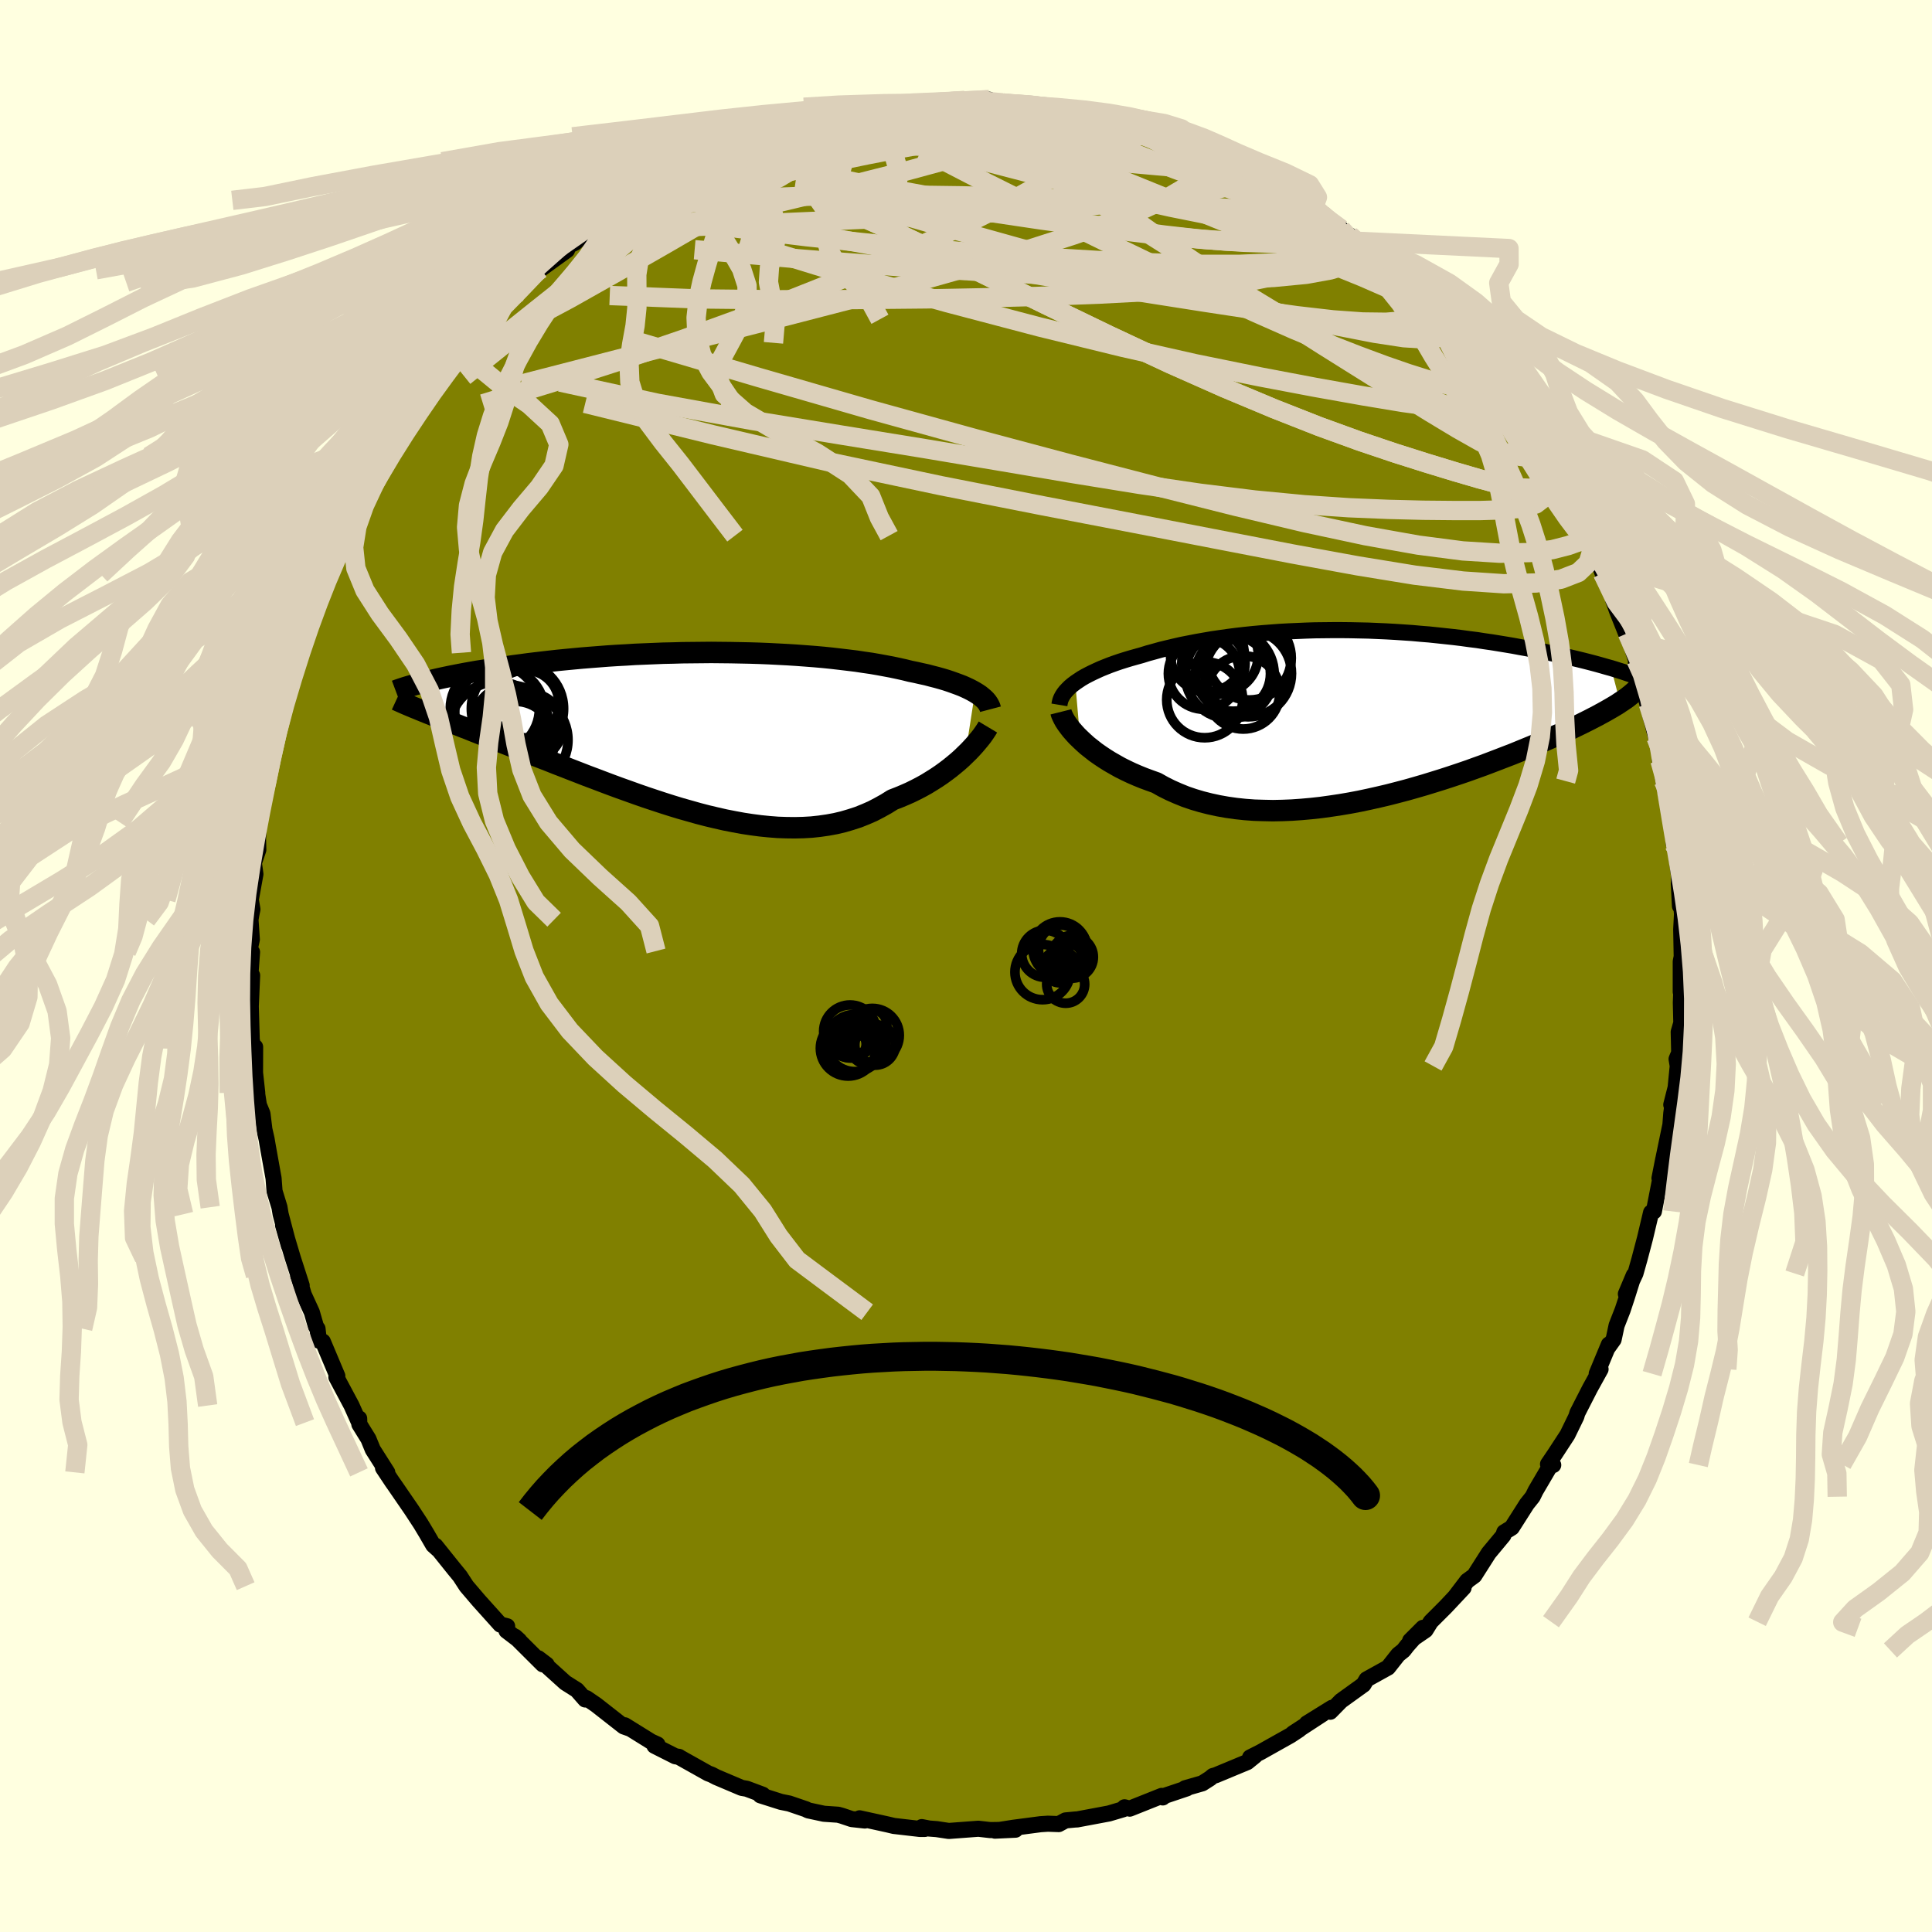 <svg xmlns="http://www.w3.org/2000/svg" width="500" height="500" viewBox="-100 -100 200 200"><defs><clipPath id="c"><path d="m28.94-4.09-.3-.17-.31-.16-.34-.16-.36-.16-.39-.15-.41-.15-.42-.15-.45-.15-.47-.14-.5-.14-.51-.13-.53-.14-.55-.12-.57-.13-.59-.12-.6-.15-.63-.14-.66-.14-.69-.13-.71-.13-.75-.13-.77-.11-.79-.12-.82-.1-.84-.1-.86-.1-.88-.09-.91-.08-.91-.07-.94-.07-.95-.06-.96-.05-.97-.05-.98-.04-.99-.03-.99-.02-1-.02-1-.01-1-.01-1.01.01-1 .01-.99.01-1 .03-.98.02-.98.04-.97.04-.96.04-.95.06-.93.05-.93.06-.9.07-.9.07-.87.07-.86.08-.84.08-.82.08-.81.09-.78.09-.77.09-.74.09-.73.1-.7.09-.68.1-.67.09-.64.1-.63.1-.61.1-.59.09-.57.1-.56.1-.53.1-.52.1-.51.1-.48.1-.47.1-.45.1-.43.1-.42.1-.39.1.2 3.23.41.16.42.17.44.17.45.18.47.19.48.19.5.19.52.21.53.2.54.22.56.22.58.23.59.23.61.24.62.25.64.25.65.26.68.27.69.27.71.28.72.28.75.29.75.3.78.3.79.31.8.31.82.32.83.31.84.32.85.32.87.32.87.31.89.32.89.31.9.3.91.3.91.29.92.28.92.26.92.26.92.24.93.22.92.21.92.18.92.17.92.14.91.12.9.09.9.07.88.03.88.01.87-.02.86-.05.84-.09.83-.12.82-.15.8-.19.78-.23.77-.25.75-.3.73-.32.71-.37.7-.39.67-.42.62-.24.6-.25.59-.26.57-.28.56-.29.54-.3.52-.32.51-.32.49-.33.47-.34.45-.34.43-.35.42-.35.39-.35.36-.35"/></clipPath><clipPath id="b"><path d="m-29.5-3.2.31-.21.33-.22.36-.21.38-.2.4-.2.43-.2.44-.2.47-.19.48-.19.5-.18.52-.18.54-.17.56-.17.57-.16.58-.16.64-.2.66-.18.68-.19.7-.17.72-.17.74-.17.77-.15.77-.15.8-.14.81-.14.83-.12.84-.12.86-.11.87-.1.87-.09.89-.08.9-.07.91-.07.91-.05.92-.04.92-.04.92-.03.93-.01.93-.01h.93l.92.01.93.02.92.02.92.04.91.04.9.05.9.06.89.06.88.08.87.07.86.09.84.09.84.09.82.1.8.11.8.1.77.12.77.11.74.12.73.12.72.12.69.13.68.12.66.13.65.12.63.13.61.13.6.13.59.13.57.13.56.13.54.13.53.13.51.13.5.13.48.13.46.13.45.13.44.12.93 3.56-.28.19-.3.18-.32.19-.33.19-.35.2-.37.2-.38.21-.41.21-.42.22-.44.22-.46.23-.48.23-.49.24-.52.24-.53.24-.56.25-.57.26-.6.26-.62.27-.64.27-.66.27-.68.28-.71.29-.73.28-.75.29-.76.29-.79.3-.81.29-.83.3-.85.29-.87.29-.89.29-.9.28-.91.28-.93.27-.95.27-.95.25-.97.25-.98.23-.98.22-.99.21-1 .19-1 .17-1 .15-1.01.14-1 .11-1 .09-1 .07-.99.04-.98.02-.97-.02-.96-.03-.95-.07-.94-.1-.92-.13-.9-.16-.88-.19-.87-.22-.84-.25-.82-.28-.79-.32-.77-.34-.74-.37-.71-.4-.67-.24-.65-.24-.64-.26-.62-.27-.59-.28-.58-.29-.55-.31-.54-.31-.51-.32-.48-.32-.47-.33-.43-.34-.42-.33-.38-.34-.36-.34"/></clipPath><filter id="a"><feTurbulence baseFrequency=".05" numOctaves="3" result="noise" type="noise"/><feDisplacementMap in="SourceGraphic" in2="noise" scale="2"/></filter></defs><rect width="100%" height="100%" x="-100" y="-100" fill="#FFFFE0"/><path fill="olive" stroke="#000" stroke-linejoin="round" stroke-width="1.667" d="M73.99-.46v3.14l.1-1.16L74 3.79l.05 2.1-.27.94.05 2.15-.27.65.12.72-.22 2.24-.45 1.77.17-.34-.17 1.24-.09 1.18-.74 3.57v-.02l-.39 1.98.23-.71-.81 4.15-.29.11-.63 2.66-.57 2.16-.42 1.49-.99 2.12.82-1.94-.73 2.32-.42 1.27-.63 1.61-.31 1.46-.6.84.11-.33-1.26 3.03.4-.47-1.1 1.99-1.3 2.54-.11.37-.92 1.89-1.3 1.99-.71 1.05.54.09-.17-.16-1.65 2.81-.31.63-.6.75-1.56 2.45-.78.48-.09.32-.68.82-.84 1.01-1.49 2.34-.74.54-1.27 1.67.9-.96-1.84 1.96-1.56 1.56-.54.87-1.59 1.09 1.33-1.33-1.64 1.85-.38.49-.55.44-1.05 1.33-2.22 1.23-.32.54-2.33 1.68-1.11 1.13.18-.41-2.61 1.62 1.67-1-3.11 2.03.65-.39-.91.6-3.1 1.74-1.07.54.51-.17-.8.65-3.27 1.36-.29.08-.3.25-.8.51-1.78.51.18.01-2.29.77-.2.17-.11-.16-3.31 1.32-.54-.14-.13.2-1.48.44-3.31.62h-.13l-1.06.1-.7.38-1.12-.04-.76.05-2.82.37-1.9.3 2.12-.1-2.61.04-1.23-.14-3.06.23-1.25-.19-.78-.06-.77-.15.32.19h-.53l-2.68-.31-.63-.15-2.92-.64.55.23-1.36-.15-1.01-.34-.4-.11-1.47-.1-1.63-.35-.23-.12-1.73-.59-.85-.17-2.14-.68.25-.06-1.66-.62-.52-.09-2.62-1.11-.5-.26-.35-.13-2.94-1.65-.08-.06-.38-.06-2.16-1.09.31-.13-.66-.3-2.72-1.69.49.33-.6-.21-2.86-2.24-1.01-.69-.12.14-.86-.98-1.2-.76-2.8-2.53.87.66-.4-.03-2.87-2.86.43.39-1.32-1.01.07-.46-.7-.17-2.23-2.48-1.22-1.43-.06-.07-.67-1.03-.64-.78-1.9-2.37.26.37-.49-.44-.7-1.21-.6-1-.95-1.45-1.78-2.59-.22-.31-.95-1.43.44.46-1.5-2.36-.45-1.1-.94-1.52-.02-.6v.43l-.79-1.77-1.57-2.94.1-.12-1.5-3.56-.41-.1-.14-1.23-.16-.22-.43-1.49-.83-1.81-.6-1.99.38 1.03-.92-2.85-1.01-3.39.61 2.13-.86-3.27-.12-.72-.51-1.66-.1-1.33-.44-2.45-.15-.83-.13-.77-.23-1.01-.2-1.63-.37-.9-.25-1.62.08.37-.23-2.1.01-2.66-.18.17-.17-.94-.1-3.44.14-3.2-.29 1.48.28-3.89-.28-.11.26-1.2-.14-2.04.08-.5.12-.58-.17-.99.48-2.65-.16-1.16.46-1.36-.03-1.14.09-1.71.39-2.5.58-2.71-.28 2.1.63-3.87-.02-.16.3-.41.62-4.02-.15 1.19.03.05 1.26-5.03.2.17.63-2.36.69-2.8-.24 1.74 1.08-3.29.28-.84.33-.9.38-1.12.55-.9.4-1.46 1.02-2.08.33-.47h-.11l.8-1.28.43-1.56 1.49-2.19-.22.41.75-1.64 1.29-1.83-.05-.11 1.68-2.69 1.15-1.61.1-.01.35-.89.33-.2 1.27-1.96 1.31-1.47-.44.07 1.75-1.92-.05.25.84-1.33.35-.11 2.13-2.33 1.06-1.17 2.05-2.34-.4.71.95-1.03 1.16-1.29.22-.09 2.7-1.95.16-.44.67-.33 1.56-1.45.72-.06v-.29l.83-.78 3.17-1.8-1.45.88.86-.76 2.1-1.36.31.11 1.83-1.04 2.09-1.2-.25.29 1.56-.92 2.73-1.32-.94.32.58-.08 3.83-1.57.31-.02-.57.09 2.18-.51.31-.21 1.69-.38.97-.26 1.01-.54.99-.04-.17-.02 2.97-.57-.38-.15 2.47-.38-.48.22 1.85-.51 1.23-.08 1.8-.06 1.37.04 2.64-.25.64-.07 1.39.3 1.11-.37-1.6.28 2.96.04.59.14 1.86.03 2.13.41-.91-.21 2.3.22.06.04 1.27.27 1.86.09 2.2.68 1.54.29-.69-.21 1.15.38 2.61.78-.42.13.21.12 2.47.57-.24.26.95.21 1.67.76 2.23.75-1-.19 2.74 1.25.65.08 2.03 1.27 1.12.41 1.34.89.63.23.7.82 1.08.66.77.59.23-.15 1.97 1.51 1.3 1.24-.41-.58.63.68 2.72 2.35-.24-.3.64.76 2.31 1.46.64.66 2.54 2.78-1.83-1.75 2.63 2.55.71.72.49.61.3.68L53-62.19l.86.55-.53-.35 2.21 2.56-.63-.38.55.8 2.37 2.91-.38-.01 1.49 1.5.07.56 1.71 2.39-.71-.6.58.24 2.02 4.17.46 1.17.44.46.9 2.22-.12-.58.36 1.2.12-.22 1.13 2.94.79 1.22.33 1.62.37 1.05 1.26 3.15-.19-.82.91 2.8.45 1.46-.47-1.25.98 3.01.31 1.3-.3-.77 1.1 4.25.28.41.06.98.86 3.78-.8-2.79.37 2.12.57 3.14.18-.26.31 3.62.09-.05-.04-.48.5 3.92-.03.73.12 2.32.04-1 .17 1.81-.08 1.6.05 2.82-.1.51v3.14" filter="url(#a)"/><path fill="#fff" d="m-29.5-3.2.31-.21.33-.22.36-.21.38-.2.4-.2.43-.2.44-.2.47-.19.48-.19.5-.18.52-.18.54-.17.56-.17.57-.16.58-.16.64-.2.66-.18.68-.19.7-.17.72-.17.74-.17.77-.15.77-.15.8-.14.81-.14.83-.12.84-.12.86-.11.87-.1.87-.09.89-.08.9-.07.91-.07.91-.05.92-.04.92-.04.92-.03.93-.01.93-.01h.93l.92.01.93.02.92.02.92.04.91.04.9.05.9.06.89.06.88.08.87.07.86.09.84.09.84.09.82.1.8.11.8.1.77.12.77.11.74.12.73.12.72.12.69.13.68.12.66.13.65.12.63.13.61.13.6.13.59.13.57.13.56.13.54.13.53.13.51.13.5.13.48.13.46.13.45.13.44.12.93 3.56-.28.19-.3.18-.32.19-.33.19-.35.2-.37.2-.38.21-.41.21-.42.22-.44.22-.46.23-.48.23-.49.24-.52.24-.53.24-.56.25-.57.26-.6.26-.62.27-.64.27-.66.27-.68.28-.71.29-.73.28-.75.29-.76.29-.79.3-.81.29-.83.3-.85.29-.87.29-.89.29-.9.28-.91.28-.93.27-.95.27-.95.25-.97.25-.98.23-.98.22-.99.21-1 .19-1 .17-1 .15-1.01.14-1 .11-1 .09-1 .07-.99.04-.98.02-.97-.02-.96-.03-.95-.07-.94-.1-.92-.13-.9-.16-.88-.19-.87-.22-.84-.25-.82-.28-.79-.32-.77-.34-.74-.37-.71-.4-.67-.24-.65-.24-.64-.26-.62-.27-.59-.28-.58-.29-.55-.31-.54-.31-.51-.32-.48-.32-.47-.33-.43-.34-.42-.33-.38-.34-.36-.34" filter="url(#a)" transform="translate(40.81 -26.13)"/><path fill="#fff" d="m28.94-4.09-.3-.17-.31-.16-.34-.16-.36-.16-.39-.15-.41-.15-.42-.15-.45-.15-.47-.14-.5-.14-.51-.13-.53-.14-.55-.12-.57-.13-.59-.12-.6-.15-.63-.14-.66-.14-.69-.13-.71-.13-.75-.13-.77-.11-.79-.12-.82-.1-.84-.1-.86-.1-.88-.09-.91-.08-.91-.07-.94-.07-.95-.06-.96-.05-.97-.05-.98-.04-.99-.03-.99-.02-1-.02-1-.01-1-.01-1.01.01-1 .01-.99.01-1 .03-.98.02-.98.04-.97.04-.96.04-.95.06-.93.05-.93.06-.9.07-.9.07-.87.07-.86.08-.84.08-.82.08-.81.09-.78.09-.77.09-.74.09-.73.1-.7.09-.68.1-.67.09-.64.1-.63.1-.61.1-.59.09-.57.1-.56.1-.53.1-.52.1-.51.1-.48.1-.47.1-.45.1-.43.1-.42.1-.39.1.2 3.23.41.16.42.17.44.17.45.18.47.19.48.19.5.19.52.21.53.2.54.22.56.22.58.23.59.23.61.24.62.25.64.25.65.26.68.27.69.27.71.28.72.28.75.29.75.3.78.3.79.31.8.31.82.32.83.31.84.32.85.32.87.32.87.31.89.32.89.31.9.3.91.3.91.29.92.28.92.26.92.26.92.24.93.22.92.21.92.18.92.17.92.14.91.12.9.09.9.07.88.03.88.01.87-.02.86-.05.84-.09.83-.12.82-.15.8-.19.78-.23.77-.25.75-.3.73-.32.71-.37.7-.39.67-.42.62-.24.6-.25.59-.26.57-.28.56-.29.54-.3.52-.32.51-.32.49-.33.47-.34.45-.34.43-.35.42-.35.39-.35.36-.35" filter="url(#a)" transform="translate(-28.01 -24.25)"/><g fill="none" stroke="#000" transform="translate(40.81 -26.13)"><path stroke-linejoin="round" stroke-width="1.667" d="m-31.14-.9.04-.24.06-.24.09-.23.13-.24.15-.23.18-.23.21-.22.23-.23.26-.22.29-.22.31-.21.33-.22.36-.21.38-.2.4-.2.43-.2.44-.2.47-.19.48-.19.5-.18.52-.18.54-.17.56-.17.57-.16.58-.16.64-.2.66-.18.68-.19.7-.17.72-.17.74-.17.77-.15.77-.15.8-.14.81-.14.83-.12.84-.12.86-.11.87-.1.87-.09.89-.08.9-.07.91-.07.91-.05.92-.04.92-.04.92-.03.93-.01.93-.01h.93l.92.01.93.02.92.02.92.04.91.04.9.05.9.06.89.06.88.08.87.07.86.09.84.09.84.09.82.1.8.11.8.1.77.12.77.11.74.12.73.12.72.12.69.13.68.12.66.13.65.12.63.13.61.13.6.13.59.13.57.13.56.13.54.13.53.13.51.13.5.13.48.13.46.13.45.13.44.12.42.13.41.13.39.12.37.13.37.12.35.12.33.12.32.11.31.12.29.12" filter="url(#a)"/><path stroke-linejoin="round" stroke-width="2.222" d="m-30.98-.18.05.2.1.23.12.25.15.27.19.29.22.3.24.31.28.32.3.33.34.33.36.34.38.34.42.33.43.34.47.33.48.32.51.32.54.31.55.31.58.29.59.28.62.27.64.26.65.24.67.24.71.4.74.37.77.34.79.32.82.28.84.25.87.22.88.19.9.16.92.13.94.1.95.07.96.03.97.02.98-.02.99-.04 1-.07 1-.09 1-.11 1.01-.14 1-.15 1-.17 1-.19.99-.21.98-.22.98-.23.97-.25.95-.25.95-.27.93-.27.91-.28.9-.28.89-.29.87-.29.85-.29.83-.3.81-.29.79-.3.76-.29.75-.29.73-.28.71-.29.68-.28.66-.27.64-.27.62-.27.6-.26.57-.26.56-.25.53-.24.52-.24.49-.24.48-.23.46-.23.44-.22.42-.22.41-.21.38-.21.37-.2.35-.2.33-.19.32-.19.3-.18.28-.19.26-.17.25-.17.24-.17.21-.17.2-.16.19-.16.17-.15.16-.15.14-.15.13-.15" filter="url(#a)"/><circle cx="-13.519" cy="-4.091" r="4.612" clip-path="url(#b)" filter="url(#a)"/><circle cx="-16.099" cy="-1.431" r="3.932" clip-path="url(#b)" filter="url(#a)"/><circle cx="-12.114" cy="-2.191" r="3.792" clip-path="url(#b)" filter="url(#a)"/><circle cx="-11.604" cy="-4.156" r="4.49" clip-path="url(#b)" filter="url(#a)"/><circle cx="-16.169" cy="-4.136" r="3.69" clip-path="url(#b)" filter="url(#a)"/><circle cx="-15.194" cy="-5.211" r="3.278" clip-path="url(#b)" filter="url(#a)"/><circle cx="-13.169" cy="-4.121" r="3.878" clip-path="url(#b)" filter="url(#a)"/><circle cx="-15.819" cy="-6.086" r="3.822" clip-path="url(#b)" filter="url(#a)"/><circle cx="-11.479" cy="-5.746" r="4.34" clip-path="url(#b)" filter="url(#a)"/><circle cx="-14.494" cy="-6.071" r="3.94" clip-path="url(#b)" filter="url(#a)"/></g><g fill="none" stroke="#000" transform="translate(-28.01 -24.25)"><path stroke-linejoin="round" stroke-width="2.222" d="m30.54-2.33-.05-.19-.08-.18-.1-.18-.12-.18-.15-.18-.17-.17-.2-.17-.22-.18-.25-.17-.26-.16-.3-.17-.31-.16-.34-.16-.36-.16-.39-.15-.41-.15-.42-.15-.45-.15-.47-.14-.5-.14-.51-.13-.53-.14-.55-.12-.57-.13-.59-.12-.6-.15-.63-.14-.66-.14-.69-.13-.71-.13-.75-.13-.77-.11-.79-.12-.82-.1-.84-.1-.86-.1-.88-.09-.91-.08-.91-.07-.94-.07-.95-.06-.96-.05-.97-.05-.98-.04-.99-.03-.99-.02-1-.02-1-.01-1-.01-1.01.01-1 .01-.99.01-1 .03-.98.02-.98.04-.97.04-.96.04-.95.06-.93.05-.93.06-.9.07-.9.07-.87.07-.86.08-.84.08-.82.08-.81.09-.78.09-.77.09-.74.09-.73.1-.7.09-.68.1-.67.09-.64.1-.63.1-.61.1-.59.09-.57.1-.56.1-.53.1-.52.1-.51.1-.48.1-.47.1-.45.1-.43.1-.42.1-.39.1-.38.09-.37.1-.35.09-.33.1-.32.09-.3.09-.28.09-.27.09-.26.09-.24.09M30.28-.49l-.12.2-.14.22-.17.25-.19.27-.23.29-.25.3-.27.32-.3.33-.32.34-.35.34-.36.35-.39.35-.42.35-.43.35-.45.34-.47.34-.49.33-.51.32-.52.32-.54.3-.56.29-.57.28-.59.26-.6.25-.62.24-.67.42-.7.39-.71.37-.73.32-.75.3-.77.25-.78.23-.8.19-.82.15-.83.12-.84.09-.86.05-.87.02-.88-.01-.88-.03-.9-.07-.9-.09-.91-.12-.92-.14-.92-.17-.92-.18-.92-.21-.93-.22-.92-.24-.92-.26-.92-.26-.92-.28-.91-.29-.91-.3-.9-.3-.89-.31-.89-.32-.87-.31-.87-.32-.85-.32-.84-.32-.83-.31-.82-.32-.8-.31-.79-.31-.78-.3-.75-.3-.75-.29-.72-.28-.71-.28-.69-.27-.68-.27-.65-.26-.64-.25-.62-.25-.61-.24-.59-.23-.58-.23-.56-.22-.54-.22-.53-.2-.52-.21-.5-.19-.48-.19-.47-.19-.45-.18-.44-.17-.42-.17-.41-.16-.39-.16-.37-.15-.36-.15-.35-.14-.33-.14-.31-.13-.3-.13-.29-.13-.27-.12-.26-.12" filter="url(#a)"/><circle cx="-18.682" cy=".929" r="4.086" clip-path="url(#c)" filter="url(#a)"/><circle cx="-17.622" cy="-2.876" r="3.51" clip-path="url(#c)" filter="url(#a)"/><circle cx="-18.422" cy="-2.386" r="4.774" clip-path="url(#c)" filter="url(#a)"/><circle cx="-19.062" cy="-.966" r="3.838" clip-path="url(#c)" filter="url(#a)"/><circle cx="-20.252" cy="-2.046" r="4.66" clip-path="url(#c)" filter="url(#a)"/><circle cx="-19.272" cy="-1.106" r="3.584" clip-path="url(#c)" filter="url(#a)"/><circle cx="-20.762" cy="-2.396" r="4.612" clip-path="url(#c)" filter="url(#a)"/><circle cx="-20.487" cy="-.166" r="4.994" clip-path="url(#c)" filter="url(#a)"/><circle cx="-18.002" cy=".849" r="4.808" clip-path="url(#c)" filter="url(#a)"/><circle cx="-17.202" cy="-.546" r="3.448" clip-path="url(#c)" filter="url(#a)"/></g><g fill="none" stroke="#DCD0BA" stroke-linejoin="round" stroke-width="2"><path d="m-16.05-87.2.97-.35 1.05-.21 1.24-.2 1.4-.2 1.49-.2 1.53-.18 1.57-.15 1.61-.13 1.62-.12 1.6-.09 1.49-.08 1.34-.06 1.12-.05.85-.02.56-.02.28-.02.04-.02-.16-.02-.32-.02-.5-.03-.78-.04-1.19-.06" filter="url(#a)"/><path d="m-15.04-87.74 1.01.04 1.61.14 2.18.26 2.6.44 2.96.63 3.3.79 3.65.95 3.97 1.06 4.23 1.17L14.88-81l4.49 1.32 4.47 1.39 4.39 1.42 4.25 1.41 4.06 1.31 3.77 1.13" filter="url(#a)"/><path d="m-14.05-87.78.59-.16.99-.22.85-.17.63-.07.43.02.26.14.05.25-.21.37-.57.52-1.01.66-1.53.81-2.1.96-2.7 1.12-3.28 1.32-3.79 1.48-4.25 1.64-4.86 1.84m-3.64.88.5-.52 1.2-.8 1.4-.82 1.43-.79 1.51-.81 1.64-.84 1.73-.86 1.74-.84 1.65-.8 1.5-.72 1.3-.62 1.03-.5.72-.36.39-.21.08-.1-.2.02m31.62-2.5 1.73.26 1.27.38.71.37.3.42v.49l-.27.57-.54.65-.83.72-1.11.82-1.39.93-1.7 1.05-2.02 1.18-2.37 1.32-2.75 1.44-3.12 1.55-3.52 1.65-3.95 1.74-4.42 1.85-4.93 1.96-5.47 2.07-5.98 2.17-6.45 2.2-6.88 2.21L-50-58.2" filter="url(#a)"/><path d="m-24.41-84.58-.07.08 1.2-.31 1.67-.42 1.73-.38 1.76-.32 1.83-.29 1.94-.27 2.01-.28 2.05-.28 2.03-.27 1.99-.25 1.9-.25 1.79-.23 1.63-.23 1.47-.21 1.31-.18 1.16-.15 1.02-.12.76-.09.22-.1" filter="url(#a)"/><path d="m-28.45-82.63.47-.15 1.23-.56 1.38-.59 1.41-.55 1.46-.52 1.48-.49 1.42-.45 1.32-.4 1.2-.37 1.09-.34.98-.3.83-.27.68-.22.49-.16.3-.1.08-.03-.16.03-.41.11-.71.19-1.05.29-1.53.42m56.23 11.47.78.94.34.9-.4.66-1.05.56-1.72.51-2.49.45-3.34.32-4.23.17-5.13.02-6.02-.13-6.95-.27-7.92-.39-8.88-.54-9.86-.77-10.96-.96M7.42-88.99l1.66.22 1.41.32 1.66.44 1.86.55 1.91.62 1.85.66 1.76.67 1.68.69 1.61.69 1.55.68 1.5.65 1.42.63 1.36.58 1.27.53 1.14.47.96.39.77.29.53.19.31.04.05-.11m1.12.9.82.53.54.42.38.41.16.37-.14.3-.45.2-.8.11h-1.16l-1.58-.1-2.04-.24-2.56-.37-3.1-.55-3.69-.74-4.28-.96-4.91-1.19-5.55-1.42-6.27-1.63-7-1.85" filter="url(#a)"/><path d="m55.54-59.43-.17.11.36.72.39.82.17.65-.1.42-.42.21h-.73L54-56.67l-1.34-.34-1.66-.53-2.02-.78-2.43-1.11-2.87-1.49-3.33-1.86-3.79-2.2-4.21-2.5-4.57-2.77-4.95-3.06-5.38-3.4-5.99-3.79-6.79-4.19M64.41-44l-.27-.16-.66.23-1.12.4-1.68.43-2.34.3-3.07.07-3.84-.24-4.62-.6-5.45-.97-6.31-1.35-7.2-1.71-8.1-2.04-9.01-2.34-9.89-2.64-10.75-2.97-11.57-3.34-12.51-3.69" filter="url(#a)"/><path d="m49.78-66.43.31.56-.28.45-.83.36-1.45.16-2.2-.14-3.02-.46-3.85-.75-4.69-1.02-5.55-1.29-6.47-1.58-7.49-1.89-8.59-2.26-9.63-2.69-10.66-3.09m51.5 2.28 1.32 1.16.33.65-.33.39-.81.32-1.29.25-1.85.16-2.45.04-3.12-.1-3.86-.27-4.71-.45-5.63-.68-6.57-.89-7.48-1.11-8.45-1.31-9.65-1.38" filter="url(#a)"/><path d="m-38.19-76.68 1.44-.84 1.75-.6 1.92-.37 2.3-.29 2.78-.27 3.21-.25 3.57-.21 3.84-.15 4.04-.1 4.19-.04 4.31.01 4.42.06 4.52.12 4.61.16 4.67.21 4.7.26 4.7.3 4.64.27 4.52.21m-64.62-2.3.98-.27 1.8-.61 2.16-.65 2.39-.63 2.61-.59 2.78-.56 2.96-.53 3.09-.49 3.22-.45 3.26-.42 3.27-.39 3.23-.36 3.19-.35 3.15-.34 3.04-.33 2.68-.35" filter="url(#a)"/><path d="m-7.79-89.19 1.43-.04 1.76.01 1.92.05 1.9.09 1.8.13 1.68.18 1.61.21 1.59.23 1.62.24 1.62.25 1.58.23 1.49.21 1.35.18 1.2.17 1.05.13.91.12.77.09.58.06.35.02.06-.06-.3-.16-.83-.31m18.53 8.93.75.52 1.01.76 1.18.98 1.22 1.09 1.23 1.16 1.27 1.21 1.32 1.25 1.36 1.29 1.36 1.29 1.33 1.28 1.25 1.21 1.11 1.1.94.95.76.77.58.6.41.42.26.24.07.06-.16-.21-.46-.55-.79-1" filter="url(#a)"/><path d="m12.91-88.37 1.7.48 1 .27.68.21.53.21.37.22.15.18-.07.15-.33.11-.61.07-.95.03-1.37-.01-1.88-.05-2.43-.13-3-.19-3.55-.27-4.08-.36-4.72-.5m70.3 44.57.09.57-.34 1.11-1.02.97-1.79.69-2.56.39-3.36.08-4.19-.28-5.03-.61-5.89-.96-6.78-1.24-7.67-1.48-8.62-1.67-9.57-1.84-10.5-2.07-11.38-2.41-12.25-2.86-13.21-3.25m2.06-19.22 1.71-.97.72-.46.73-.48.89-.52.95-.52.92-.47.8-.38.64-.27.46-.12.24.02.04.2-.2.37-.45.57-.74.8-1.07 1.05-1.39 1.28-1.7 1.51-1.99 1.71-2.26 1.88-2.57 2.08-2.92 2.32-3.31 2.65-3.81 3.14" filter="url(#a)"/><path d="m-17.02-86.94.9-.29.79-.25.69-.17.6-.12.47-.05.27.03-.01.14-.32.28-.66.43-1.04.59-1.45.77-1.92.95-2.45 1.12-3.03 1.28-3.75 1.48-4.69 1.83m45.53-9.45 1.86.6 1.49.59 1.49.73 1.68.91 1.87 1.07 2 1.19 2.1 1.26 2.2 1.34 2.3 1.41 2.38 1.45 2.39 1.47 2.36 1.43 2.26 1.37 2.13 1.26 1.94 1.15 1.71 1.01 1.56 1m8.91 9.7-.37.05-.22.6-.57.62-1.18.39-1.9.09-2.64-.19-3.4-.46-4.16-.69-4.94-.88-5.75-1.09-6.63-1.35-7.59-1.71-8.58-2.1-9.57-2.52-10.44-2.91-11-3.38" filter="url(#a)"/><path d="m34.8-78.89.84.55.59.45.46.47.28.48.02.43-.24.39-.49.33-.76.3-1.03.24-1.33.19-1.67.11-2.06.01-2.5-.1-2.95-.24-3.45-.39-3.92-.53-4.41-.68-4.89-.83-5.43-.96-6.05-1.1-6.68-1.24-7.02-1.5m30.8-5.86 1.65.48.89.25.47.18.23.18-.06.18-.45.14-.92.09-1.42.04h-1.91l-2.44-.04-2.97-.09-3.6-.15-4.36-.22-5.31-.26" filter="url(#a)"/><path d="m33.47-79.94.73.49.97.82 1.14.98 1.28 1.08 1.39 1.2 1.46 1.28 1.47 1.33 1.47 1.36 1.45 1.36 1.41 1.32 1.34 1.25 1.24 1.14 1.12 1 .95.86.76.67.51.47.23.22-.15-.17m5.21 7.17 1.04 1.2.69 1.01.51.83.39.72.32.67.22.57.01.3-.26-.13-.59-.65-.92-1.19-1.26-1.67-1.58-2.11-1.88-2.54-2.24-3.05-2.77-3.84" filter="url(#a)"/><path d="m36.88-77.79 1.4 1.21.55.75.07.59-.24.6-.52.63-.85.65-1.21.64-1.62.63-2.08.59-2.59.53-3.12.46-3.68.38-4.23.32-4.8.25-5.38.21-6.01.16-6.65.13-7.32.07-7.96.02-8.54-.09-8.98-.35m44.3-19.58 1.37.19.57.26.21.37-.18.51-.76.61-1.47.71-2.23.82-3 .95-3.76 1.09-4.53 1.23-5.35 1.35-6.17 1.5-7.05 1.66-7.89 1.79m93.54 24.29-.31-.06.07.9-.07 1.22-.47 1.05-.96.73-1.45.42-1.92.18-2.35.07H50.5l-3.17-.03-3.61-.09-4.09-.17-4.6-.31-5.13-.49-5.66-.7-6.23-.91-6.79-1.1-7.4-1.25-8.03-1.35-8.68-1.41-9.27-1.52-9.75-1.77-10.1-2.2m27.79-27.35 1.89-.41 1.07-.24.8-.13.68-.06.58.02.47.11.28.21-.01.33-.41.45-.9.57-1.4.71-1.92.85-2.39.98-2.83 1.14-3.27 1.31-3.73 1.45-4.27 1.59-4.95 1.75" filter="url(#a)"/><path d="m62.61-47.85.44.95.41.84.31.65.18.43.08.27-.03.15-.14.01-.3-.23-.52-.58-.77-1.02-1.07-1.55-1.4-2.16-1.8-2.85-2.22-3.63-2.56-4.35M11.05-88.46l1.74.23 1.37.3.83.24.41.2.09.19-.24.19-.59.17-.98.14-1.36.12-1.76.09-2.22.08-2.7.05-3.25.02-3.85-.04-4.46-.11-5.15-.15m27.72-.66.11.08 1.04.46 1.31.61 1.36.7 1.43.75 1.53.82 1.63.88 1.72.93 1.77.96 1.78.97 1.76.96 1.7.93 1.59.88 1.44.78 1.22.66.95.52.67.35.4.2.13.02-.1-.17-.19-.22m6.54 5.32 1.12 1.42.08.59-.32.49-.75.42-1.27.3-1.82.15-2.43-.03-3.06-.22-3.74-.43-4.44-.62-5.14-.78-5.86-.92-6.64-1.09L4.7-72l-8.36-1.49-9.31-1.72-10.26-1.95" filter="url(#a)"/><path d="m22.69-85.16 1.38.69.67.61.12.66-.29.77-.71.89-1.23.98-1.83 1.08-2.51 1.16-3.23 1.27-3.95 1.39-4.65 1.49-5.32 1.58-5.97 1.68-6.65 1.79-7.38 1.91-8.19 2.09-9.04 2.32-9.88 2.55" filter="url(#a)"/><path d="m28.98-82.51 1.63.95 1.22.68.92.55.69.48.51.4.36.33.21.27.03.18-.16.1h-.41l-.69-.12-1-.24-1.36-.38-1.73-.53-2.12-.7-2.49-.87-2.88-1.05-3.31-1.28-3.86-1.55-4.6-1.84m-48.85 10.8.72-.19 1.17-.48 1.66-.64 1.98-.68 2.2-.66 2.45-.68 2.71-.7 2.93-.74 3.11-.74 3.23-.74 3.28-.72 3.31-.68 3.31-.64 3.27-.6 3.23-.57 3.15-.54 3.05-.49 2.87-.43 2.51-.45m-39.93 5.36 1.65-.89 1.41-.7 1.25-.54 1.27-.49 1.26-.47 1.17-.41 1-.34.82-.26.65-.2.43-.13.18-.05-.12.04-.46.14-.84.29-1.42.49-2.24.76" filter="url(#a)"/><path d="m-16.05-87.2.85-.33.67-.14.62-.07h.52l.34.1.12.21-.12.36-.37.52-.63.69-.93.88-1.3 1.07-1.75 1.28-2.3 1.52-2.91 1.79-3.58 2.11-4.22 2.45-4.78 2.74-5.2 2.93-5.52 2.95M57.45-56.11l.96 1.15.43.83.1.57-.18.39-.41.3-.67.15-1.03-.12-1.46-.5-1.93-.93-2.39-1.35-2.82-1.7-3.24-2.01-3.66-2.29-4.15-2.6-4.69-2.98-5.29-3.43-5.86-3.94-6.3-4.47L8.32-84" filter="url(#a)"/><path d="m25.59-83.84 1.8.87.85.66.21.62-.47.56-1.19.52-1.93.48-2.7.44-3.45.43-4.22.42-4.98.41-5.76.4-6.58.37-7.5.34-8.49.37-9.41.41" filter="url(#a)"/><path d="m59.01-54.05.85 1.35.18.7.03.8-.19.83-.52.64-.93.3-1.36-.06-1.78-.36-2.15-.58-2.53-.74-2.89-.88-3.29-1.04-3.71-1.25-4.16-1.51-4.65-1.83-5.16-2.16-5.68-2.52-6.2-2.9-6.71-3.24-7.27-3.57-7.98-3.8-8.9-4" filter="url(#a)"/><path d="m38.85-76.28.6.67.03.39-.21.47-.53.51-.96.47-1.45.41-2.01.33-2.63.25-3.32.14H24.3l-4.86-.14-5.65-.25-6.45-.38-7.24-.5-7.97-.68-8.67-.91-9.51-1.16m14.42-11.86 1.61-.22 1.18-.14 1.3-.15 1.44-.13 1.52-.11 1.46-.08 1.3-.05 1.01-.04.66-.01.28.02-.07.05-.38.07-.67.1-.97.13-1.32.15-1.73.16-2.23.21-2.86.29" filter="url(#a)"/><path d="m59.01-54.05.85 1.35.18.7.03.8-.19.83-.52.64-.93.3-1.36-.06-1.78-.36-2.15-.58-2.53-.74-2.89-.88-3.29-1.04-3.71-1.25-4.16-1.51-4.65-1.83-5.16-2.16-5.68-2.52-6.2-2.9-6.71-3.24-7.27-3.57-7.98-3.8-8.9-4m32.64-7.53-.03.01.64.26.61.3.36.27.08.23-.15.22-.39.21-.65.2-.95.2-1.32.18-1.71.15-2.16.13-2.63.08-3.16.03-3.75-.03-4.44-.11-5.17-.2-5.96-.28" filter="url(#a)"/><path d="m-11.63-88.52 1.76-.12 1.62.16 2.06.34 2.53.52 2.9.7 3.17.84 3.3.98L9.07-84l3.39 1.22 3.41 1.32 3.48 1.41 3.58 1.46 3.69 1.5 3.73 1.48 3.7 1.47 3.58 1.43 3.43 1.39 3.45 1.51" filter="url(#a)"/><path d="m-25.35-84.26 1.52-.39 2.12-.43 2.12-.22 2.24-.05 2.5.04 2.8.09 3.08.13 3.27.17 3.43.21 3.54.25 3.64.29 3.74.32 3.78.34 3.77.34 3.66.33 3.47.29 3.13.18m-58.83 1.98 1.62-.91 1.17-.62.87-.41.64-.24.4-.06.14.17-.16.41-.5.69-.88.97-1.27 1.25-1.68 1.53-2.08 1.83-2.52 2.15-3 2.53-3.56 2.96-4.14 3.39-4.62 3.71" filter="url(#a)"/><path d="m3.75-89.36.88.12 1.03.13.71.13.35.13.02.15-.24.2-.53.24-.89.29-1.37.34-1.97.35-2.61.37-3.25.38-3.94.43-4.82.53-5.93.68m58.55 9.27 1.09 1.03 1.29 1.16 1.2 1.05 1.2 1.04 1.19 1.06 1.11 1 .92.87.69.67.45.45.17.2-.13-.09-.51-.45-.95-.84-1.37-1.24-1.62-1.51m6.81 6.8 1.22 1.5.58.77.27.55.06.48-.1.43-.27.38-.48.27-.74.12-1.04-.07-1.35-.26-1.69-.46-2-.63-2.34-.81-2.7-1-3.13-1.22-3.62-1.51-4.14-1.83-4.67-2.16-5.16-2.44L14.4-75l-5.96-2.92-6.31-3.15-6.69-3.46m77.83 71.89.79 1 .74 2.27.5 2.62.42 2.76.59 2.84.87 2.87 1.15 2.85 1.37 2.81 1.52 2.77 1.59 2.75 1.56 2.73 1.38 2.74 1.1 2.73.74 2.71.4 2.65.16 2.59.02 2.51-.05 2.45-.13 2.42-.22 2.41-.29 2.43-.27 2.43-.19 2.44-.08 2.39-.02 2.33-.04 2.24-.1 2.16-.18 2.09-.34 2-.63 1.95-1.03 1.93-1.41 2.02-1.29 2.63" filter="url(#a)"/><path d="m73.27-12.64.61 1 .21 2.27.42 2.62.79 2.76 1.02 2.84.99 2.87.77 2.85.47 2.81.15 2.77-.14 2.75-.39 2.73-.61 2.74-.73 2.73-.7 2.71-.56 2.65-.33 2.59-.14 2.51-.03 2.45-.06 2.42-.21 2.41-.42 2.43-.61 2.43-.73 2.44-.79 2.39-.82 2.33-.9 2.24-1.07 2.16-1.28 2.09-1.47 2-1.54 1.95-1.45 1.93-1.29 2.02-1.87 2.63M1.28-89.31l-2.64-.07-3.23.1-3.15.22-2.93.32-2.8.41-2.88.48-3.26.53-3.9.58-4.68.64-5.39.72-5.74.81-5.63.91-5.14 1.02-4.59 1.08-4.27 1.13-4.45 1.15-5.05 1.18-5.86 1.23-6.44 1.34-6.53 1.5-6.36 1.67-7.01 1.58" filter="url(#a)"/><path d="m-.11-89.61-3.15.25-2.96.27-2.71.33-2.45.37-2.25.42-2.12.49-2.1.54-2.13.63-2.19.72-2.24.82-2.28.91-2.32 1-2.35 1.09-2.34 1.15-2.29 1.2-2.22 1.24-2.12 1.29-2.06 1.34-2.09 1.43-2.21 1.55-2.43 1.7-2.67 1.83-2.86 1.93-2.92 1.96-2.81 1.9-2.51 1.77-2.13 1.65-1.78 1.54-1.71 1.24" filter="url(#a)"/><path d="m-.75-89.54-3.49.2-2.76.25-2.45.35-2.49.43-2.62.5-2.62.55-2.52.61-2.41.66-2.43.75-2.66.85-3.05.95-3.47 1.03-3.81 1.1-3.99 1.15-4.01 1.19-3.92 1.25-3.77 1.31-3.6 1.38-3.35 1.47-3.01 1.56-2.61 1.65-2.29 1.75-2.3 1.85-2.78 1.92-3.59 1.97-4.14 2.02-3.94 2.08-2.25 1.7" filter="url(#a)"/><path d="m-.75-89.54-4.7.2-3.09.25-2.36.36-2.26.43-2.38.51-2.52.56-2.68.61-2.87.67-3.05.77-3.2.86-3.25.95-3.19 1.04-3.05 1.1-2.85 1.17-2.65 1.21-2.5 1.27-2.48 1.33-2.65 1.41-3.02 1.5-3.51 1.58-3.99 1.67-4.26 1.77-4.21 1.84-3.8 1.91-3.19 1.95-2.74 1.99-2.82 2-3.54 2.05-4.64 2.14-5.57 2.33-6.1 2.5-6.31 2.22" filter="url(#a)"/><path d="m-4.76-89.33-2.76.21-2.52.34-2.49.44-2.3.51-2.13.54-2.08.59-2.16.65-2.3.72-2.41.83-2.53.93-2.6 1.03-2.68 1.09-2.77 1.14-2.85 1.17-2.95 1.2-3.01 1.26-3 1.34-2.88 1.43-2.7 1.49-2.6 1.48-2.65 1.59-3.22 2.4" filter="url(#a)"/><path d="m-9.64-88.68-3.97.29-2.46.41-2.57.47-2.71.54-2.48.63-2.13.72-2.01.82-2.25.92-2.77 1.02-3.38 1.1-3.79 1.16-3.89 1.21-3.75 1.24-3.59 1.27-3.68 1.32-4.07 1.41-4.64 1.54-5.1 1.69-5.23 1.85-5.04 1.96-4.87 1.98-5.08 1.9-5.61 1.76-5.56 1.68-3.97 1.84" filter="url(#a)"/><path d="m-9.16-88.9-3.83.53-2.4.56-2.14.58-2.21.6-2.43.66-2.64.76-2.72.87-2.72.97-2.75 1.06-2.84 1.12-3.07 1.17-3.39 1.21-3.77 1.27-4.1 1.33-4.33 1.41-4.43 1.5-4.37 1.58-4.24 1.68-4.11 1.76-4.05 1.85-4.13 1.91-4.41 1.95-4.9 1.98-5.51 1.99-6.04 2.04-6.2 2.14-6.03 2.32-6.49 2.5-7.93 2.21" filter="url(#a)"/><path d="m-9.16-88.9-2.33.54-2.51.56-2.45.58-2.28.61-2.15.68-2.07.77-2.09.88-2.14.98-2.2 1.07-2.24 1.14-2.26 1.18-2.25 1.24-2.22 1.29-2.15 1.37-2.08 1.44-2.02 1.52-1.98 1.62-1.99 1.7-2.05 1.78-2.11 1.86-2.18 1.92-2.2 1.97-2.17 2.02-2.07 2.06-1.92 2.12-1.77 2.17-1.59 2.22-1.44 2.24-1.32 2.23-1.23 2.19-1.23 2.14-1.29 2.12-1.41 2.11-1.48 2.18-1.49 2.53-1.41 3.8" filter="url(#a)"/><path d="m-11.63-88.52-2.2.53-2.18.47-2.47.53-2.74.62-2.93.72-3.01.82-3.02.92-2.98 1.01-2.91 1.11-2.81 1.16-2.73 1.2-2.77 1.23-3.02 1.25-3.52 1.28-4.16 1.37-4.74 1.5-5 1.68-4.81 1.87-4.16 2.03-3.37 2.09-2.96 1.96-3.74 1.66" filter="url(#a)"/><path d="m-11.63-88.52-2.21.53-2.23.47-2.19.55-2.19.63-2.32.73-2.55.83-2.77.93-2.84 1.04-2.76 1.11-2.53 1.17-2.28 1.21-2.15 1.25-2.18 1.28-2.42 1.35-2.82 1.43-3.28 1.56-3.72 1.71-4.02 1.83-4.07 1.92-3.85 1.93-3.34 1.88-2.65 1.79-2.05 1.72-1.92 1.76-2.75 2.07-4.87 3.09M72.96-16.26l9.39 3.36 5.33 3.02-1.04 2.79-2.54 2.72-1.69 2.71-.47 2.68.41 2.63.84 2.57 1 2.53 1.08 2.51 1.24 2.54 1.51 2.6 1.89 2.68 2.31 2.77 2.68 2.83 2.85 2.83 2.69 2.79 2.13 2.69 1.29 2.6.34 2.5-.51 2.43-1.07 2.39-1.28 2.36-1.15 2.34-.78 2.31-.25 2.26.19 2.2.31 2.15-.06 2.12-.87 2.1-1.8 2.07-2.45 1.97-2.45 1.75-1.27 1.39 1.58.58" filter="url(#a)"/><path d="m-11.25-88.37-2.55.57-2.46.58-2.38.6-2.26.66-2.26.75-2.41.88-2.58.99-2.69 1.07-2.66 1.14-2.53 1.18-2.39 1.22-2.28 1.28-2.27 1.35-2.33 1.42-2.43 1.51-2.54 1.6-2.61 1.7-2.69 1.77-2.76 1.85-2.86 1.91-2.99 1.96-3.08 2-3.08 2.04-2.93 2.09-2.66 2.17-2.37 2.26-2.17 2.3-2.04 2.26-2.02 2.12-2.28 2.03-2.76 2.57" filter="url(#a)"/><path d="m-14.22-87.8-1.18.29-1.6.54-1.71.64-1.71.75-1.74.86-1.84.96-1.96 1.06-2.08 1.13-2.09 1.2-2.03 1.23-1.9 1.28-1.73 1.33-1.58 1.41-1.49 1.5-1.41 1.62-1.37 1.72-1.3 1.82-1.23 1.87-1.14 1.89-1.05 1.91-.98 1.91-.89 1.94-.78 1.99-.64 2.06-.48 2.13-.34 2.18-.25 2.22-.24 2.23-.31 2.24-.38 2.27-.36 2.35-.24 2.45-.12 2.49.14 1.9" filter="url(#a)"/><path d="m-18.71-86.56-1.87.57-1.85.7-2.11.9-2.24 1.05-2.28 1.12-2.26 1.17-2.2 1.2-2.14 1.23-2.09 1.29-2.07 1.36-2.07 1.44-2.06 1.53-2.04 1.62-2.02 1.71-2.02 1.79-2.01 1.87-2.01 1.92-2 1.97-1.99 2.02-1.94 2.06-1.89 2.11-1.83 2.17-1.75 2.22-1.65 2.23-1.51 2.22-1.38 2.19-1.24 2.13-1.14 2.11-1.09 2.1-1.14 2.17-1.3 2.53-1.67 3.79" filter="url(#a)"/><path d="m-19.02-86.35-.93.68 1.33.86 1.43.97-.27 1.09-1.93 1.16-2.57 1.21-2.17 1.24-1.23 1.26-.23 1.29.53 1.37.91 1.46.92 1.6.56 1.73.01 1.83-.59 1.9-1.01 1.9-1.02 1.88-.44 1.86.7 1.86 2.18 1.92 3.46 2.04 3.97 2.15 3.43 2.22 2.12 2.24.89 2.22 1.01 1.86M-21.2-85.84l-4.06.46-3.74.95-3.85 1.09-3.38 1.15-2.56 1.19-1.98 1.21-1.91 1.24-2.29 1.29-2.87 1.37-3.42 1.46-3.81 1.55-3.92 1.64-3.77 1.73-3.4 1.81-2.89 1.87-2.41 1.94-2.07 1.99-1.96 2.03-2.14 2.08-2.52 2.13-3.04 2.17-3.51 2.2-3.8 2.22-3.82 2.21-3.56 2.22-3.09 2.21-2.54 2.25-2.06 2.33-1.77 2.46-1.73 2.61-2 2.75-2.52 2.79-3.14 2.76-3.5 2.73-3.28 2.64-2.65 1.73" filter="url(#a)"/><path d="m-21.2-85.84-.95.45-1.7.93-1.3 1.07-.91 1.14-.81 1.18-.99 1.18-1.25 1.21-1.45 1.26-1.43 1.32-1.14 1.42-.7 1.5-.25 1.6.01 1.69v1.77l-.19 1.85-.35 1.91-.27 1.95.08 1.97.62 2.01 1.19 2.05 1.61 2.15 1.83 2.29 1.85 2.43 1.87 2.46 1.91 2.5" filter="url(#a)"/><path d="m-20.94-85.91-3.38 1.36-2.64 1.16-2.79 1.16-3.07 1.19-3.09 1.19-2.9 1.2-2.65 1.25-2.52 1.32-2.52 1.42-2.65 1.51-2.91 1.59-3.37 1.69-4.01 1.78-4.72 1.85-5.24 1.91-5.35 1.95-4.98 1.97-4.4 2-4.02 2.05-4.19 2.14-4.96 2.3-5.96 2.42-6.57 2.45-4.85 2.5" filter="url(#a)"/><path d="m-24.77-84.34-1.04.49-2.25 1.07-2.46 1.21-2.43 1.23-2.39 1.25-2.37 1.24-2.38 1.27-2.4 1.33-2.46 1.44-2.56 1.58-2.65 1.73-2.68 1.86-2.62 1.91-2.45 1.91-2.25 1.87-2.05 1.8-1.92 1.8-1.92 1.87-2.14 2.03-2.58 2.2-2.87 2.12-1.96 1.55" filter="url(#a)"/><path d="m-25.35-84.26-2.04.96-2.59 1.13-3.13 1.21-3.58 1.19-3.79 1.21-3.65 1.27-3.25 1.35-2.76 1.44-2.38 1.54-2.21 1.63-2.18 1.72-2.26 1.8-2.35 1.87-2.51 1.93-2.74 1.97-3.11 2.01-3.6 2.06-4.15 2.11-4.65 2.17-4.88 2.21-4.77 2.23-4.24 2.22-3.46 2.17-2.67 2.13-2.21 2.1-2.4 2.09-3.29 2.17-4.37 2.52-4.25 3.78" filter="url(#a)"/><path d="m-24.41-84.58-3.46 1.74-2.74 1.34-2.55 1.28-2.48 1.27-2.48 1.28-2.51 1.31-2.49 1.39-2.39 1.52-2.23 1.65-2.1 1.78-2.03 1.86-2.06 1.91-2.15 1.92-2.23 1.92-2.3 1.93-2.36 1.97-2.38 2.01-2.38 2.08-2.33 2.13-2.2 2.19-2 2.22-1.75 2.25-1.53 2.28-1.41 2.32-1.47 2.37-1.71 2.43-2.04 2.5-2.34 2.55-2.42 2.6-2.21 2.59-1.79 2.54-1.46 2.48-1.41 2.62-1.47 3.07-1.47 3.25" filter="url(#a)"/><path d="m-24.41-84.58-7.09 1.74-7.53 1.34-4.55 1.28-1.95 1.27-1.12 1.27-1.52 1.31-2.21 1.39-2.62 1.51-2.68 1.66-2.58 1.77-2.54 1.86-2.69 1.91-3.05 1.92-3.53 1.92-4.04 1.92-4.51 1.96-4.88 2.01-5.18 2.08-5.44 2.13-5.7 2.18-5.85 2.22-5.77 2.25-5.31 2.28-4.52 2.31-3.56 2.36-2.69 2.43-2.19 2.49-2.22 2.56-2.84 2.62-3.91 2.6-5.01 2.5-5.44 2.33-5.54 2.51-8.83 3.81" filter="url(#a)"/><path d="m-28.7-82.34-2.88.97-2.85 1.18-2.24 1.25-2.15 1.26-2.72 1.27-3.85 1.35-5.27 1.48-6.42 1.64-6.83 1.77-6.3 1.87-4.99 1.92-3.39 1.91-2.01 1.89-1.2 1.89-1.09 1.91-1.57 1.97-2.39 2.05-3.27 2.13-3.97 2.18-4.38 2.21-4.45 2.21-4.23 2.23-4.01 2.25-4.16 2.33-4.95 2.44-6.21 2.47-7.92 1.88" filter="url(#a)"/><path d="m-28.7-82.34-2.4.98-2.8 1.19-2.83 1.27-2.47 1.27-2.3 1.3-2.5 1.39-2.97 1.52-3.57 1.67-4.18 1.79-4.67 1.88-4.87 1.91-4.67 1.93-4.09 1.93-3.27 1.94-2.47 1.97-1.93 2.03-1.81 2.08-2.09 2.14-2.63 2.19-3.21 2.23-3.65 2.26-3.89 2.3-3.89 2.33-3.73 2.39-3.5 2.44-3.25 2.49-3.03 2.55-2.86 2.57-2.72 2.6-2.57 2.6-2.41 2.62-2.29 2.71-2.38 2.82-2.83 2.92-3.39 2.88-3.38 2.61-2.09 1.85" filter="url(#a)"/><path d="m-30.54-81.43-3.16 1.21-2.88 1.33-2.34 1.28-2.32 1.27-2.54 1.36-2.72 1.5-2.75 1.66-2.62 1.8-2.46 1.89-2.37 1.93-2.41 1.92-2.51 1.92-2.6 1.92-2.64 1.95-2.63 2-2.62 2.07-2.68 2.14-2.83 2.18-3.01 2.22-3.17 2.25-3.22 2.27-3.19 2.31-3.08 2.36-2.94 2.42-2.81 2.49-2.75 2.56-2.84 2.61-3.05 2.61-3.17 2.48-3 2.33-2.76 2.5-2.29 3.81" filter="url(#a)"/><path d="m-32.37-80.39-2.18.95-2.02 1-1.93 1.21-1.83 1.36-1.76 1.49-1.77 1.57-1.84 1.67-1.92 1.76-1.94 1.83-1.9 1.91-1.81 1.95-1.73 2-1.67 2.04-1.64 2.09-1.65 2.13-1.66 2.18-1.64 2.21-1.58 2.21-1.49 2.22-1.39 2.22-1.3 2.24-1.24 2.28-1.25 2.36-1.27 2.48-1.29 2.59-1.25 2.69-1.15 2.75-.99 2.75-.83 2.74-.76 2.72-.81 2.75-.95 2.83-1.09 3-.92 3.35" filter="url(#a)"/><path d="m-32.68-80.5-2.28 1.67-1.4 1.29-.93 1.24-.83 1.34-1.01 1.5-1.33 1.68-1.57 1.83-1.57 1.91-1.36 1.94-1.02 1.94-.7 1.92-.51 1.93-.51 1.96-.65 2.02-.82 2.09-.91 2.14-.84 2.19-.58 2.23-.2 2.26.2 2.29.52 2.34.68 2.38.68 2.44.53 2.49.3 2.54v2.58l-.25 2.59-.37 2.6-.24 2.62.14 2.69.7 2.83 1.21 2.91 1.48 2.88 1.6 2.61 1.88 1.84m9.96-75.71-4.31 1.67-6.81 1.29-5.79 1.24-3.92 1.34-2.87 1.51-2.46 1.68-2.17 1.83-1.78 1.91-1.44 1.95-1.37 1.93-1.68 1.93-2.25 1.93-2.93 1.97-3.49 2.02-3.88 2.09-4.09 2.14-4.21 2.2-4.31 2.23-4.44 2.26-4.6 2.3-4.75 2.34-4.82 2.39-4.73 2.44-4.49 2.49-4.09 2.54-3.61 2.58-3.14 2.59-2.73 2.61-2.35 2.64-1.97 2.71-1.72 2.79-1.95 2.87-3.04 2.82-4.48 2.65-4.42 2.45-.71 2.62" filter="url(#a)"/><path d="m-32.68-80.5-3.02 1.67-3.17 1.29-4.22 1.24-4.32 1.33-3.41 1.5-2.35 1.68-1.74 1.82-1.68 1.92-1.98 1.94-2.43 1.93-2.91 1.92-3.31 1.93-3.58 1.96-3.76 2.01-3.93 2.08-4.2 2.14-4.59 2.19-5.03 2.23-5.37 2.26-5.42 2.29-5.13 2.32-4.58 2.38-3.97 2.44-3.6 2.49-3.57 2.54-3.88 2.58-4.44 2.59-4.98 2.57-5.21 2.6-4.82 2.68-3.83 2.85-3.12 3.01-3.96 3.04-4.99 3.21M72.21-19.14l1.3 3.02 2.01 3.11 2.38 2.97 3.33 2.83 4.09 2.76 3.7 2.72L91.28.96l.67 2.63-.27 2.57-.28 2.55.4 2.53 1.29 2.55 2.01 2.61 2.35 2.69 2.28 2.76 1.87 2.82 1.27 2.82.55 2.78-.15 2.7-.77 2.6-1.15 2.51-1.22 2.44-.97 2.4-.45 2.37.15 2.34.72 2.3 1.15 2.26 1.35 2.2 1.29 2.16.94 2.12.31 2.09-.46 2.04-1.17 1.93-1.68 1.73-1.97 1.49-1.89 1.29-1.75 1.61" filter="url(#a)"/><path d="m-34.78-79.14-2.21.64-2.15 1.22-2.33 1.39-2.63 1.5-2.86 1.59-2.93 1.67-2.98 1.76-3 1.84-3 1.91-2.91 1.96-2.77 2-2.67 2.05-2.7 2.08-2.85 2.13-3.11 2.18-3.4 2.21-3.69 2.22-3.95 2.21-4.14 2.22-4.21 2.23-4.12 2.28-3.82 2.36-3.41 2.47-3.04 2.6-2.81 2.69-2.7 2.75-2.6 2.75-2.49 2.73-2.63 2.72-3.26 2.75-4.19 2.82-4.26 3.01-3.19 3.34" filter="url(#a)"/><path d="m-34.78-79.14-.9.63-2.41 1.21-2.94 1.38-3.02 1.49-2.83 1.57-2.54 1.65-2.3 1.74-2.15 1.82-2.12 1.9-2.17 1.94-2.25 1.98-2.26 2.02-2.2 2.06-2.09 2.11-2.03 2.17-2.1 2.21-2.28 2.22-2.49 2.2-2.61 2.17-2.59 2.15-2.52 2.15-2.56 2.23-2.82 2.4-3.16 2.69-3.14 2.99-2.13 2.78-.2.83" filter="url(#a)"/><path d="m-38.19-76.68-3.16.84-4.5 1.43-3.57 1.58-3.02 1.64-3.45 1.73-4.36 1.83-4.86 1.9-4.58 1.95-3.82 1.97-3.26 2-3.45 2.03-4.31 2.1-5.29 2.16-5.79 2.22-5.54 2.22-4.78 2.2-4.05 2.15-3.85 2.1-4.56 2.07-6.31 2.08-8.42 2.14-9.22 2.51-9.34 3.76m223.52 8.81L73-17.08l1.1 2.86 1.76 2.43 3.05 2.43 4.31 2.57 4.88 2.7 4.49 2.79 3.33 2.83 1.86 2.83.58 2.81-.18 2.77-.37 2.75-.12 2.74.33 2.73.82 2.74 1.3 2.7 1.76 2.66 2.25 2.6 2.69 2.51 2.9 2.45 2.7 2.41 1.94 2.4.68 2.42-.82 2.46-2.09 2.46-2.7 2.43-2.45 2.34-1.51 2.25-.22 2.18 1.18 2.1 2.2 1.87-.69 1.63M-44-72.16l-2.71 1.24-1.54 1.59-1.48 1.91-1.63 2-1.75 2-1.8 2.01-1.83 2.04-1.81 2.08-1.76 2.15-1.69 2.19-1.62 2.22-1.54 2.23-1.48 2.22-1.43 2.21-1.4 2.23-1.4 2.29-1.41 2.38-1.41 2.49-1.36 2.6-1.31 2.68-1.25 2.73-1.19 2.74-1.16 2.74-1.16 2.74-1.15 2.74-1.11 2.76-.99 2.73-.76 2.64-.54 2.41-.56 2.09-.69 1.64" filter="url(#a)"/><path d="m-44-72.16-2.54 1.22-2.37 1.56-2.36 1.89-2.16 1.98-1.99 1.98-1.95 1.98-2.01 2-2.1 2.04-2.11 2.11-2.07 2.17-2.01 2.22-1.97 2.22-2.02 2.19-2.13 2.16-2.21 2.13-2.22 2.15-2.13 2.25-1.99 2.41-1.95 2.65-2.1 2.82-2.31 2.75-2.23 2.39-1.52 2.87" filter="url(#a)"/><path d="m-44-72.16-1.8 1.24-3.28 1.6-4.34 1.91-3.92 2-2.59 2.01-1.52 2.02-1.35 2.04-1.93 2.09-2.77 2.15-3.36 2.2-3.44 2.22-3.01 2.23-2.33 2.23-1.69 2.22-1.41 2.25-1.57 2.3-2.1 2.4-2.78 2.49-3.39 2.6-3.73 2.68-3.74 2.73-3.5 2.74-3.15 2.74-2.83 2.75-2.66 2.74-2.6 2.72-2.59 2.68-2.51 2.58-2.29 2.44-2.05 2.34-2.18 2.44-2.9 3.08-2.18 4.91" filter="url(#a)"/><path d="m-44-72.16-6.15 1.24-1.5 1.59-2.08 1.91-2.91 2-2.95 2-2.5 2.01-1.99 2.04-1.64 2.08-1.53 2.15-1.57 2.19-1.65 2.22-1.67 2.23-1.59 2.22-1.43 2.21-1.28 2.23-1.27 2.29-1.37 2.38-1.55 2.49-1.72 2.6-1.83 2.68-1.88 2.73-1.98 2.74-2.14 2.74-2.32 2.74-2.33 2.74-2.04 2.76-1.48 2.73-.97 2.64-.99 2.41-1.78 2.09-2.31 1.64" filter="url(#a)"/><path d="m-44.22-72.07-2.31 2.14-1.95 2.16-1.82 2.09-1.69 1.95-1.56 1.85-1.46 1.84-1.4 1.91-1.36 2.02-1.34 2.1-1.32 2.18-1.3 2.21-1.26 2.24-1.22 2.27-1.16 2.29-1.1 2.34-1.04 2.39-.98 2.44-.92 2.49-.87 2.55-.82 2.57-.79 2.59-.73 2.62-.67 2.64-.59 2.7-.51 2.77-.42 2.8-.36 2.79-.32 2.73-.3 2.69-.25 2.73-.11 2.8.06 2.35" filter="url(#a)"/><path d="m-44.22-72.07-2.02 2.12-2.11 2.15-2.13 2.08-2.08 1.93-2.02 1.83-2 1.81-1.99 1.88-1.96 1.98-1.88 2.09-1.77 2.15-1.7 2.2-1.69 2.22-1.73 2.23-1.79 2.25-1.8 2.29-1.71 2.34-1.53 2.41-1.31 2.47-1.16 2.55-1.09 2.6-1.11 2.59-1.16 2.46-1.32 2.29-1.8 2.48-2.53 3.79" filter="url(#a)"/><path d="m-46.33-69.75-3.36 2.02-6.12 2.15-5.82 1.93-4.32 1.8-3.09 1.78-2.22 1.87-1.49 2-.87 2.1-.54 2.17-.6 2.21-1.1 2.22-1.91 2.24-2.91 2.26-3.85 2.3-4.54 2.36-4.72 2.42-4.29 2.48-3.24 2.54-1.88 2.57-.67 2.57-.17 2.53-.7 2.52-2.19 2.63-4.01 2.88-5.51 3.01-6.27 2.68m74.74-58.61-1.44 2.7-1.17 1.95.51 1.74 2.12 1.74 2.74 1.87 2.18 2.01.89 2.12-.5 2.19-1.51 2.22-1.89 2.23-1.72 2.25-1.23 2.28-.65 2.32-.13 2.37.3 2.44.57 2.49.68 2.53.66 2.57.53 2.58.46 2.59.6 2.61 1.05 2.69 1.72 2.78 2.42 2.85 2.91 2.8 2.93 2.63 2.19 2.42.67 2.6m-16.95-65.4-1.87 1.97-1.47 1.78-1.43 1.9-1.43 1.97-1.4 2.04-1.4 2.11-1.38 2.19-1.33 2.23-1.27 2.23-1.16 2.19-1.06 2.15-.98 2.14-.93 2.18-.9 2.28-.9 2.45-.89 2.61-.87 2.74-.82 2.76-.72 2.7-.62 2.68-.54 2.6-.4 1.67" filter="url(#a)"/><path d="M-51.52-64.51-53-63.1l-2.32 1.9-2.18 2.03-1.79 2.08-1.53 2.16-1.52 2.22-1.77 2.26-2.17 2.25-2.59 2.23-2.85 2.2-2.88 2.23-2.7 2.29-2.39 2.4-2.07 2.51-1.84 2.61-1.69 2.69-1.55 2.73-1.38 2.74-1.16 2.74-.91 2.73-.69 2.73-.56 2.69-.6 2.65-.85 2.58-1.31 2.5-1.83 2.49-2.09 2.6-1.89 2.86-1.33 3.16-.97 3.29-.07 3.69" filter="url(#a)"/><path d="m-51.52-64.51-1.54 1.41-2.56 1.89-2.45 2.03-1.94 2.07-1.71 2.15-1.77 2.22-1.94 2.26-2.1 2.25-2.22 2.21-2.28 2.2-2.26 2.21-2.15 2.28-2 2.38-1.86 2.5-1.84 2.61-2 2.69-2.36 2.73-2.77 2.74-3.07 2.73-3.08 2.73-2.72 2.73-2.1 2.72-1.53 2.66-1.34 2.57-1.69 2.43-2.25 2.32-2.48 2.42-2.4 3.08-2.23 4.9m186.8-26.08 3.59.59 1.72 2.11 3.06 2.68 4.01 2.8 3.28 2.76 1.67 2.72.41 2.69.14 2.66.71 2.6 1.78 2.55 3 2.49 4.19 2.45 5.15 2.44 5.82 2.47 6.06 2.56 5.86 2.71 5.1 2.9 3.65 3.04 1.62 3.05-.4 2.82-1.31 2.46-.21 2.19 3.88 2.24M-54.06-61.51l-1.09 1.55-1.44 1.82-1.7 2.08-1.84 2.22-1.92 2.25-1.92 2.25-1.81 2.24-1.6 2.25-1.36 2.27-1.18 2.33-1.07 2.38-1.03 2.44-1 2.5-.92 2.55-.81 2.57-.71 2.59-.65 2.6-.65 2.64-.7 2.7-.76 2.75-.77 2.78-.75 2.78-.73 2.73-.75 2.7-.75 2.75-.55 2.85-.17 2.98-.08 3.51" filter="url(#a)"/><path d="m-54.06-61.51-3.01 1.54-2.23 1.81-1.53 2.05-1.25 2.21-1.22 2.24-1.3 2.24-1.41 2.22-1.46 2.23-1.38 2.25-1.21 2.3-1.07 2.36-1.06 2.42-1.14 2.49-1.26 2.53-1.29 2.57-1.24 2.56-1.15 2.56-1.05 2.57-1.01 2.67-.9 2.8-.75 2.89-.66 2.84-.88 2.57-1.34 1.8" filter="url(#a)"/><path d="m-53.62-61.58-2.48 2.6-2.62 2.03-2.17 2.12-1.97 2.26-2.26 2.31-2.65 2.28-2.8 2.23-2.6 2.2-2.2 2.24-1.81 2.31-1.55 2.42-1.41 2.53-1.38 2.64-1.4 2.7-1.5 2.74-1.67 2.74-1.97 2.75-2.31 2.73-2.62 2.71-2.81 2.69-2.8 2.65-2.61 2.62-2.31 2.62-2.03 2.64-1.83 2.7-1.75 2.78-1.78 2.83-1.78 2.83-1.66 2.74-1.23 2.61-.49 2.51.28 2.51.54 2.7-.16 3.04-1.5 3.53" filter="url(#a)"/><path d="m-54.93-60.11-6.26 1.92-8.48 2.12-7.14 2.29-3.64 2.29-.66 2.26.63 2.25.36 2.25-.68 2.28-1.74 2.34-2.47 2.39-2.82 2.46-2.9 2.51-2.8 2.55-2.61 2.58-2.43 2.6-2.31 2.62-2.3 2.66-2.37 2.7-2.48 2.75-2.59 2.77-2.7 2.77-2.87 2.77-3.17 2.76L-123-.44l-4.16 2.83-4.44 2.85-4.27 2.8-3.8 2.63-3 2.36-.38 2.26" filter="url(#a)"/><path d="m-54.93-60.11-1.51 1.92-2.12 2.13-2.68 2.29-2.68 2.3-2.23 2.27-1.67 2.25-1.37 2.25-1.46 2.29-1.93 2.35-2.62 2.4-3.35 2.46-3.97 2.52-4.34 2.56-4.34 2.58-3.99 2.61-3.29 2.64-2.44 2.66-1.6 2.71-1.02 2.75-.8 2.77-.94 2.78-1.22 2.77-1.39 2.78-1.21 2.79-.76 2.8-.23 2.8.02 2.74-.19 2.62-.88 2.46-1.87 2.31-2.85 2.2-3.56 1.88" filter="url(#a)"/><path d="m-54.93-60.11-2.38 1.91-1.2 2.11-1.22 2.28-1.37 2.29-1.51 2.25-1.62 2.23-1.7 2.24-1.79 2.27-1.92 2.32-2.11 2.38-2.37 2.45-2.6 2.5-2.74 2.54-2.68 2.57-2.41 2.59-1.99 2.6-1.55 2.64-1.2 2.69-1 2.75-.96 2.78-1.08 2.77-1.25 2.72-1.37 2.71-1.28 2.74-1.12 2.84-1.35 2.99-1.94 3.5" filter="url(#a)"/><path d="m-56.2-58.15-1.05 1.36-1.89 1.94-2.17 2.29-1.83 2.37-1.32 2.29-.99 2.23-.87 2.19-.92 2.22-1.05 2.3-1.22 2.42-1.39 2.55-1.52 2.64-1.57 2.71-1.52 2.74-1.35 2.75-1.09 2.75-.79 2.73-.52 2.71-.35 2.69-.3 2.65-.35 2.62-.51 2.62-.67 2.65-.78 2.7-.81 2.77-.71 2.82-.55 2.81-.36 2.73-.26 2.63-.25 2.55-.34 2.56-.39 2.68-.28 2.83.1 2.79.99 2.08" filter="url(#a)"/><path d="m-56.53-57.95-1.2 1.78-1.73 2.38-1.8 2.33-1.78 2.23-1.65 2.21-1.38 2.21-1.11 2.24-.91 2.3-.85 2.36-.9 2.43-1 2.49-1.05 2.53-1.04 2.57-.98 2.56-.94 2.56-.97 2.58-1.06 2.67-1.12 2.78-1.07 2.84-.86 2.78-.56 2.59-.29 2.4.06 2.58m24.19-56.4-2.98 1.82-4.27 2.4-3.6 2.35-3.17 2.26-3.5 2.24-3.9 2.25-3.75 2.29-2.97 2.34-1.93 2.4-1.07 2.47-.68 2.52-.83 2.56-1.33 2.59-2 2.62-2.76 2.63-3.55 2.67-4.29 2.71-4.86 2.75-5.06 2.77-4.68 2.78-3.72 2.77-2.4 2.78-1.09 2.79-.2 2.79-.02 2.78-.57 2.72-1.72 2.61-3.25 2.47-4.86 2.36-5.91 2.33-4.93 2.43-.03 3.01" filter="url(#a)"/><path d="m-58.13-55.44-7.75 2.76-6.42 2.59-1.8 2.32.06 2.14-.36 2.09-1.29 2.1-1.85 2.2-2 2.35-2.04 2.5-2.1 2.64-2.25 2.71-2.48 2.74-2.91 2.71-3.59 2.7-4.52 2.69-5.55 2.72-6.38 2.72-6.68 2.7-6.3 2.59-5.31 2.37-3.91 2.05-4.27 1.61m79.7-54-1.61 2.81-1.44 2.62-1.1 2.35-.77 2.18-.34 2.13.23 2.18.94 2.29 1.55 2.42 1.89 2.56 1.81 2.67 1.42 2.73.94 2.76.63 2.76.65 2.74.93 2.73 1.25 2.71 1.42 2.68 1.31 2.65 1.06 2.63.81 2.63.8 2.65 1.06 2.71 1.55 2.76 2.13 2.8 2.65 2.78 2.99 2.73 3.15 2.65 3.18 2.59 3.08 2.59 2.75 2.63 2.17 2.66 1.64 2.61 1.9 2.47 3.24 2.42 4.03 3M-61.8-49.17l-1.28 1.93-1.35 1.98-1.44 2.02-1.56 2.13-1.71 2.26-1.77 2.42-1.71 2.59-1.51 2.71-1.25 2.75-1 2.77-.81 2.76-.67 2.75-.61 2.73-.56 2.7-.54 2.68-.53 2.65-.55 2.62-.62 2.62-.77 2.66-.98 2.7-1.2 2.76-1.35 2.79-1.4 2.77-1.26 2.72-.98 2.66-.62 2.6-.35 2.59-.21 2.61-.21 2.64-.2 2.59-.07 2.5.03 2.43-.1 2.44-.5 2.19" filter="url(#a)"/><path d="m-63.5-45.83-6.29 1.65-6.66 2.09-3.85 2.31-2.09 2.41-1.36 2.49-1.16 2.55-1.17 2.58-1.36 2.6-1.84 2.6-2.56 2.62-3.36 2.66-3.93 2.7-4.03 2.75-3.62 2.77-2.85 2.77-2.09 2.77-1.64 2.76-1.63 2.77-1.93 2.78-2.35 2.76-2.81 2.69-3.37 2.58-4.18 2.47-5.04 2.38-5.48 2.36-5.14 2.45-3.84 2.6-.91 2.6m85.74-70.24-.91 1.33-1.07 2.05-.89 2.2-.9 2.36-.98 2.57-1.01 2.73-.95 2.77-.83 2.76-.72 2.71-.64 2.7-.55 2.69-.45 2.69-.35 2.67-.28 2.61-.22 2.53-.21 2.45-.22 2.43-.23 2.56-.25 2.84-.22 3.14-.11 3.25.02 3.65" filter="url(#a)"/><path d="m-64.52-44.08-1.44 2.86-1.41 2.32-1.77 2.35-2.33 2.59-2.81 2.78-3.12 2.81-3.34 2.76-3.58 2.72-3.84 2.7-4.12 2.69-4.36 2.69-4.56 2.66-4.77 2.61-5.11 2.54-5.44 2.49-5.41 2.52-4.63 2.62-3.06 2.82-1.4 2.97-.8 2.99-1.79 2.81-3.03 2.46-2.62 2.24m74.74-61-1.21 2.9-1 2.35-.97 2.4-1.01 2.65-1.04 2.81-1.01 2.83-.96 2.8-.87 2.76-.8 2.74-.7 2.72-.61 2.71-.5 2.67-.4 2.65-.3 2.62-.21 2.62-.12 2.66-.06 2.7v2.76l.07 2.77.14 2.77.2 2.71.25 2.66.29 2.61.3 2.6.29 2.6.3 2.58.35 2.55.44 2.49.58 2.41.7 2.35.75 2.35.77 2.51.93 3.02 1.5 4.02" filter="url(#a)"/><path d="m-65.54-42-1.99 2.31-1.06 2.47-1.81 2.53-2.76 2.57-3.39 2.62-3.8 2.63-4.2 2.62-4.46 2.64-4.28 2.67-3.44 2.73-2.13 2.76-.73 2.79.33 2.79.83 2.78.85 2.78.51 2.77-.04 2.75-.81 2.72-1.8 2.65-2.96 2.59-4.07 2.52-4.79 2.49-4.77 2.47-3.92 2.5-2.4 2.57-.77 2.64.37 2.71.52 2.73-.42 2.7-1.93 2.63-2.79 2.61-1.47 2.76 1.1 3" filter="url(#a)"/><path d="m-65.94-40.54-3.75 1.92-6.08 2.19-4.04 2.65-2.09 2.87-1.71 2.88-1.84 2.81-1.69 2.76-1.25 2.74-.89 2.73-.82 2.71-.98 2.68-1.24 2.64-1.4 2.63-1.45 2.63-1.45 2.66-1.47 2.72-1.59 2.75-1.78 2.77-1.94 2.75-2.06 2.72-2.13 2.66-2.28 2.63-2.53 2.6-2.84 2.59-3.01 2.57-2.77 2.54-2.04 2.49-1.04 2.45-.25 2.42-.14 2.45-.66 2.49-1.23 2.55-1.08 2.52-.16 2.32.43 2.06-.44 1.95m61.69-92.5-.91 1.89-1.06 2.15-1.12 2.6-1.1 2.85-1.08 2.86-1.06 2.78-1.02 2.72-.95 2.7-.83 2.7-.72 2.69-.62 2.66-.56 2.61-.51 2.56-.45 2.54-.36 2.58-.21 2.67-.06 2.78.06 2.86.09 2.84.04 2.72-.07 2.53-.13 2.39-.1 2.39.03 2.59.4 2.85" filter="url(#a)"/><path d="m-66.49-39.64-1.74 2.43-.67 2.58-.59 2.56-.76 2.63-.96 2.64-1.15 2.62-1.29 2.62-1.38 2.67-1.38 2.72-1.26 2.78-1.06 2.79-.79 2.78-.53 2.78-.32 2.78-.21 2.76-.18 2.76-.22 2.71-.27 2.66-.34 2.58-.38 2.52-.41 2.47-.39 2.47-.27 2.5-.07 2.57.21 2.64.46 2.7.6 2.73.6 2.7.59 2.63.75 2.6.99 2.76.41 3" filter="url(#a)"/><path d="m-66.49-39.64-1.88 2.4-3.58 2.55-3.8 2.54-2.37 2.59-.8 2.62-.07 2.59-.2 2.58-.8 2.62-1.53 2.7-2.32 2.75-3.12 2.77-3.81 2.76-4.17 2.74-3.99 2.74-3.28 2.76-2.29 2.78-1.52 2.75-1.31 2.7-1.64 2.57-2.23 2.43-2.77 2.32-3.32 2.3-3.91 2.41-3.53 2.98m57.86-61.83-.72 1.91-.95 2.66-1.03 2.99-1.01 2.93-.94 2.8-.87 2.71-.77 2.7-.62 2.7-.45 2.7-.31 2.67-.19 2.62-.13 2.57-.1 2.57-.1 2.6-.12 2.69-.13 2.77-.13 2.81-.11 2.79-.06 2.7.01 2.6.09 2.54.19 2.55.28 2.63.32 2.7.33 2.61.33 2.25.51 1.79" filter="url(#a)"/><path d="m-67.2-37.62-2.08 3.07-1.77 2.49-.93 2.59-.51 2.65-.51 2.59-.63 2.57-.7 2.61-.67 2.7-.61 2.76-.54 2.78-.52 2.76-.49 2.74-.43 2.75-.32 2.75-.23 2.77-.2 2.74-.26 2.68-.39 2.56-.52 2.44-.64 2.36-.69 2.34-.59 2.44-.17 2.59.61 2.58" filter="url(#a)"/><path d="m-68.32-35.23-1.59 4.46-1.58 3.23-1.74 2.72-3.01 2.65-4.84 2.7-5.98 2.73-5.69 2.72-4.12 2.69-2.03 2.64-.18 2.61 1.04 2.62 1.53 2.66 1.44 2.72.98 2.76.37 2.78-.21 2.76-.67 2.71-.98 2.66-1.18 2.63-1.34 2.6-1.52 2.58-1.72 2.56-1.93 2.53-2.06 2.49-2.08 2.47-1.93 2.45-1.64 2.45-1.24 2.46-.77 2.45-.24 2.4.36 2.34.93 2.26 1.23 2.24.91 2.28-.26 2.3-1.74 2-1.93.94" filter="url(#a)"/><path d="m-68.32-35.23-1.47 4.42-1.54 3.21-1.97 2.68-2.57 2.62-3.01 2.66-2.98 2.7-2.4 2.71-1.52 2.67-.69 2.61-.18 2.56-.12 2.55-.42 2.6-.85 2.68-1.25 2.77-1.46 2.81-1.5 2.78-1.46 2.7-1.5 2.6-1.69 2.55-1.93 2.55-2 2.61-1.69 2.64-1.16 2.59-1.05 2.43-1.7 2.39-1.43 2.98m38.85-68.27-.9 2.85-.81 3.04-.65 2.68-.56 2.55-.54 2.61-.55 2.74-.53 2.81-.48 2.81-.42 2.8-.32 2.78-.21 2.77-.11 2.76-.02 2.75.05 2.71.09 2.64.11 2.58.16 2.52.2 2.48.29 2.49.38 2.52.51 2.57.63 2.63.76 2.68.85 2.69.9 2.68.93 2.64.95 2.58.98 2.52 1.01 2.44 1.05 2.33 1.09 2.34 1.33 2.86" filter="url(#a)"/><path d="m-69.64-30.07-4.61 3.09-2.16 2.28-1.57 2.48-1.98 2.65-2.58 2.71-3.17 2.72-3.72 2.67-4.12 2.6-4.28 2.55-4.13 2.54-3.68 2.59-2.91 2.68-1.84 2.77-.67 2.81.31 2.78.81 2.7.63 2.59-.15 2.53-1.23 2.55-2.18 2.61-2.67 2.64-2.8 2.58-2.96 2.43-2.78 2.38-.25 2.98" filter="url(#a)"/><path d="m-69.84-30.24-9.9 3.91 1.44 2.7 2.18 2.4.94 2.56-.17 2.74-.9 2.84-1.41 2.83-1.77 2.79-1.95 2.77-1.93 2.77-1.72 2.76-1.43 2.75-1.14 2.71-.95 2.64-.9 2.57-.93 2.51-.97 2.48-.91 2.48-.71 2.52-.37 2.57v2.63l.25 2.67.31 2.7.22 2.67.04 2.64-.09 2.57-.17 2.52-.07 2.43.3 2.33.6 2.35-.3 2.85" filter="url(#a)"/><path d="m-69.84-30.24-3.06 3.93-.26 2.71.04 2.42-.23 2.57-.59 2.77-.96 2.84-1.32 2.84-1.56 2.81-1.52 2.79-1.21 2.77-.72 2.78-.3 2.75-.07 2.7-.1 2.65-.34 2.59-.62 2.54-.81 2.51-.85 2.52-.69 2.55-.38 2.59-.03 2.63.31 2.66.56 2.67.7 2.65.74 2.61.65 2.55.49 2.5.29 2.43.12 2.36.06 2.29.18 2.25.45 2.21.79 2.17 1.2 2.11 1.62 2.01 1.89 1.9.8 1.81M71.44-23.64l.58 1.53 1.14 2.27 1.44 2.62 1.8 2.59 2.18 2.51 2.43 2.5 2.49 2.57 2.47 2.66 2.56 2.74 2.77 2.8 2.92 2.81 2.74 2.79 2.07 2.75 1.02 2.72v2.72l-.51 2.72-.24 2.75.71 2.74 1.82 2.71 2.47 2.62 2.35 2.51 1.76 2.4 1.31 2.28 1.19 2.15.61 1.93.84 1.99" filter="url(#a)"/><path d="m71.44-23.64 1.1 1.55 2.16 2.29 1.47 2.63.76 2.61.97 2.52 1.87 2.53 2.78 2.59 3.17 2.69 2.98 2.76 2.42 2.8 1.74 2.82 1.15 2.8.74 2.77.6 2.75.76 2.74 1.13 2.74 1.52 2.73 1.65 2.72 1.36 2.67.68 2.6-.17 2.52-.83 2.43-1.07 2.39-.85 2.37-.34 2.41.2 2.5.65 2.55.99 2.49 1.3 2.25 1.58 1.96 1.98 2.4" filter="url(#a)"/><path d="m70.64-27.12.82 2.68 1.19 2.22 2.22 2.4 3.23 2.55 3.92 2.55 4.33 2.52 4.39 2.52 3.93 2.58 3.01 2.66 1.9 2.74.99 2.79.48 2.81.29 2.78.22 2.76.08 2.73-.14 2.72-.31 2.73-.24 2.75.08 2.75.59 2.71 1.16 2.63 1.64 2.51 1.92 2.4 1.81 2.29 1.19 2.15.36 1.93.03 2" filter="url(#a)"/><path d="m69.37-31.64.65 1.45.75 2.53.58 2.57.45 2.5.41 2.49.41 2.51.42 2.52.42 2.49.42 2.49.41 2.54.38 2.62.31 2.71.23 2.78.12 2.81-.01 2.79-.13 2.73-.24 2.67-.33 2.63-.37 2.67-.38 2.75-.35 2.83-.35 2.97m-4.71-59.85 1.4 3.23.98 2.42 1.38 2.45 1.94 2.58 2.19 2.61 2.07 2.6 1.79 2.6 1.57 2.65 1.54 2.7 1.73 2.72 2.06 2.72 2.41 2.7L92.2.21l2.79 2.63 2.69 2.58 2.38 2.54 2 2.49 1.67 2.5 1.53 2.52 1.51 2.61 1.38 2.73.91 2.89.18 2.99-.38 2.99-.18 2.83.95 2.56 2.41 2.33 3.19 2.32 1.9 2.49" filter="url(#a)"/><path d="m68.65-33.62 6.87 1.66 3.81 2.03 1.9 2.4.65 2.52-.3 2.53-.87 2.54-.97 2.55-.76 2.55-.4 2.55.02 2.58.45 2.63.9 2.68 1.31 2.75 1.68 2.78 1.92 2.8 2.01 2.8 1.92 2.78 1.68 2.77 1.29 2.76.85 2.75.39 2.74.01 2.72-.24 2.68-.36 2.61-.37 2.54-.31 2.45-.22 2.4-.18 2.39-.2 2.42-.33 2.5-.52 2.56-.55 2.5-.15 2.26.57 1.97.04 2.41" filter="url(#a)"/><path d="m65.9-40.66 1.43 3 2.07 2.78 2.44 2.46 2.21 2.39 1.77 2.43 1.4 2.48 1.16 2.51.96 2.53.82 2.54.78 2.55.89 2.56 1.08 2.58 1.27 2.63 1.36 2.68 1.34 2.74L88.07.97l.95 2.8.64 2.8.37 2.78.19 2.77.2 2.76.41 2.75.74 2.75 1.07 2.73 1.29 2.7 1.29 2.62 1.09 2.54.73 2.44.25 2.37-.3 2.34-.84 2.4-1.23 2.55-1.36 2.76-1.26 2.89-1.62 2.85" filter="url(#a)"/><path d="m65.9-40.66 1.77 2.98 1.5 2.76.9 2.44.77 2.36 1.04 2.41 1.43 2.45 1.72 2.49 1.77 2.51 1.53 2.52 1.13 2.52.7 2.53.34 2.54.16 2.58.16 2.65.3 2.71.52 2.78.7 2.8.77 2.8.73 2.76.62 2.72.54 2.69.49 2.72.47 2.77.42 2.83.35 2.91.12 3-1.06 3.26M64.77-43.6l6.94 3.51 9.93 2.98 8.28 2.78 4.83 2.65 2.02 2.57.29 2.57-.58 2.58-.83 2.59-.6 2.6v2.63l.71 2.65 1.33 2.69 1.67 2.71 1.67 2.72 1.4 2.71 1.16 2.68 1.22 2.63 1.84 2.6L109 7.79l4.22 2.51 5.12 2.49 5.23 2.52 4.44 2.6 3.19 2.73 2.11 2.9 1.62 3.04 1.46 3.06.99 2.87.29 2.51 1.12 2.23 4.38 2.26" filter="url(#a)"/><path d="m64.65-43.38 4.7 2.76.56 2.86.07 2.69.4 2.5.78 2.44 1.05 2.44 1.24 2.47 1.35 2.5 1.39 2.53 1.37 2.53 1.26 2.54 1.06 2.56.79 2.57.51 2.62.28 2.67.14 2.73.09 2.78.09 2.79.1 2.8.04 2.78-.09 2.76-.27 2.75-.46 2.75-.6 2.76-.61 2.76-.5 2.72-.31 2.65-.16 2.55-.06 2.42-.06 2.31-.02 2.17.12 1.95-.14 2.01" filter="url(#a)"/><path d="m64.29-44.58.99 1.92 1.52 2.7 1.54 2.81 1.28 2.75.99 2.66.82 2.61.72 2.6.67 2.6.65 2.6.64 2.63.67 2.64.72 2.67.76 2.7.76 2.72.72 2.72.66 2.71.64 2.68.66 2.64.72 2.61.79 2.57.76 2.55.6 2.56.32 2.59-.03 2.66-.38 2.76-.63 2.83-.72 2.88-.67 2.87-.55 2.76-.43 2.62-.4 2.47-.46 2.37-.57 2.35-.61 2.4-.57 2.53-.62 2.56-.44 1.94M64.29-44.58l3.5 1.87 4.81 2.65 5.07 2.77 4.08 2.72 2.5 2.62 1.33 2.56 1.01 2.55 1.39 2.55 2.13 2.56 2.94 2.56 3.72 2.58 4.47 2.61 5.29 2.66 6.31 2.7 7.5 2.71 8.51 2.71 8.68 2.69 7.41 2.65 4.72 2.59 1.78 2.54.58 2.51 1.95 2.38.77 1.86" filter="url(#a)"/><path d="m63.07-46.68 7.13 2.06 5.75 1.94 2.63 2.26 1.96 2.48 2.61 2.51 3.27 2.47 3.3 2.42 2.71 2.42 1.87 2.44 1.21 2.46.96 2.49 1.05 2.5 1.32 2.5 1.52 2.5 1.52 2.48 1.43 2.52 1.61 2.58 2.45 2.69 3.84 2.8 4.94 2.9 4.57 2.93 2.31 2.73-.27 1.95" filter="url(#a)"/><path d="m62.61-47.85.92 1.58 1.08 1.78 1.16 2.15 1.2 2.46 1.19 2.63 1.15 2.66 1.03 2.65.88 2.62.76 2.6.68 2.6.64 2.61.61 2.61.55 2.64.48 2.67.41 2.69.34 2.71.27 2.72.2 2.71.14 2.68.06 2.65-.02 2.6-.09 2.56-.12 2.53-.14 2.52-.13 2.55-.14 2.63-.21 2.75-.31 2.88-.43 2.99-.54 3-.6 2.85-.62 2.59-.63 2.35-.64 2.34-.72 2.5M60.01-52.26l2.26 3.3 3.27 2.28 3.95 2.05 3.18 2.2 2.02 2.41 1.45 2.56 1.72 2.62 2.61 2.61 3.66 2.59 4.48 2.58 4.78 2.57 4.51 2.57 3.95 2.58 3.46 2.6 3.42 2.63 3.96 2.66 4.81 2.7 5.53 2.72 5.64 2.72 5.01 2.71 4.1 2.66 3.77 2.61 4.76 2.56 6.49 2.52 6.44 2.4 2.43 1.87" filter="url(#a)"/><path d="m60.01-52.26 4.11 3.3 4.94 2.28 3.07 2.06 1.35 2.2.64 2.42.64 2.57.91 2.62 1.16 2.61 1.28 2.6 1.3 2.58 1.33 2.57 1.5 2.58 1.82 2.58 2.17 2.61 2.34 2.63 2.26 2.67 1.98 2.71 1.68 2.71 1.52 2.72 1.52 2.7 1.49 2.66 1.31 2.61 1.09 2.55 1.31 2.49 2.23 2.37 3.2 2.18 1.77 2.12" filter="url(#a)"/><path d="m60.01-52.26 2.13 3.32 2.33 2.3 2.73 2.08 2.78 2.24 3.01 2.45 3.5 2.58 3.88 2.63 3.66 2.64 2.84 2.62 1.75 2.6.83 2.6.38 2.61.42 2.62.73 2.64 1.1 2.66 1.38 2.7 1.53 2.71 1.56 2.71 1.52 2.71L99.5-.15l1.26 2.65 1.07 2.6.91 2.56.85 2.53.98 2.51 1.21 2.53 1.46 2.61 1.6 2.74 1.58 2.9 1.52 3.04 1.58 3.07 1.78 2.88 1.84 2.53 1.15 2.24.58 2.27" filter="url(#a)"/><path d="m58.94-54.61 3.42 2.18 3.15 2.2 2.46 2.42 2.27 2.45 2.18 2.44 2.14 2.45 2.18 2.48 2.29 2.49 2.4 2.48 2.43 2.48 2.32 2.47 2.04 2.48 1.69 2.5 1.39 2.52 1.25 2.52 1.37 2.54 1.71 2.55 2.21 2.57 2.74 2.6 3.17 2.66 3.43 2.73 3.43 2.77 3.26 2.81 3.08 2.81 3.07 2.78 3.38 2.74 3.96 2.72 4.51 2.73 4.74 2.79 4.56 2.86 4.34 2.92 3.8 3.02.36 3.28" filter="url(#a)"/><path d="m58.94-54.61 9.07 2.17 1.55 2.18.51 2.41.73 2.44.93 2.42 1 2.43 1.04 2.47 1.1 2.48 1.2 2.47 1.41 2.46 1.79 2.45 2.42 2.47L85-23.28l4.38 2.5 5.37 2.52 5.95 2.52 5.78 2.51 4.8 2.53 3.18 2.56 1.45 2.63.21 2.71-.13 2.79.43 2.86 1.57 2.87 2.77 2.79 3.48 2.63 3.07 2.4 2.44 1.72" filter="url(#a)"/><path d="m57.83-56.1 6.55 1.74 5.63 1.96 3.32 2.2 1.14 2.36-.02 2.41.23 2.42 1.3 2.45 2.37 2.48 2.86 2.48 2.74 2.48 2.28 2.47L88-28.18l1.42 2.48 1.31 2.5 1.37 2.51 1.57 2.52 1.79 2.53 2.04 2.55 2.23 2.55 2.39 2.6 2.46 2.65 2.45 2.72 2.31 2.78 2.03 2.82L113 5.85l1.2 2.78.98 2.73 1.22 2.68 2.1 2.7 3.17 2.79 3.15 2.87 1.69 3.01" filter="url(#a)"/><path d="m57.83-56.1 1.26 1.74 1.98 1.96 3.26 2.19 3.94 2.36 3.68 2.4 2.95 2.43 2.34 2.45 2.08 2.47 2.07 2.48 2.14 2.47 2.19 2.47 2.18 2.47 2.13 2.48 2.03 2.49 1.79 2.51 1.37 2.52.78 2.53.17 2.53-.26 2.55-.31 2.59.03 2.65.64 2.71L97.52.14l1.7 2.83 1.87 2.83 1.81 2.78 1.67 2.7 1.6 2.65 1.51 2.69.84 2.79-.84 2.56" filter="url(#a)"/><path d="m55.46-59.01 2.39 2.51 2.13 2.35 2.59 2.38 2.95 2.35 3.2 2.26 3.44 2.24 3.68 2.29 3.8 2.39 3.68 2.5 3.34 2.57 2.88 2.59L91.97-30l2.22 2.57 2.26 2.57L99-22.29l2.96 2.56 3.36 2.58 3.76 2.61 4.15 2.66 4.58 2.71 4.89 2.72 4.78 2.75 3.76 2.82 2.04 2.74 3.35 1.93" filter="url(#a)"/><path d="m54.91-59.81 2.47 2.91 1.57 2.27 1.35 2.14 1.37 2.23 1.4 2.33 1.4 2.38 1.38 2.41 1.37 2.44 1.34 2.47 1.31 2.47 1.23 2.47 1.12 2.46.97 2.46.84 2.47.7 2.49.62 2.5.63 2.52.68 2.52.76 2.52.8 2.52.74 2.56.6 2.62.43 2.7.34 2.81.38 2.89.51 2.9.52 2.84.19 2.73-.2 3.14m-28.4-76.35 2.1 2.46 2.9 2.48 2.9 2.29 2.32 2.23 1.75 2.27 1.52 2.33 1.68 2.39 2.13 2.41 2.69 2.45 3.17 2.47 3.42 2.48 3.41 2.48 3.15 2.47 2.8 2.48 2.48 2.48 2.24 2.5 2.09 2.51 2 2.53 1.93 2.53 1.85 2.54 1.73 2.56 1.57 2.59 1.35 2.65 1.18 2.72L108.9.1l1.5 2.83 2.01 2.83 2.39 2.79 2.33 2.71 1.8 2.66 1.29 2.69 1.2 2.8.75 2.56" filter="url(#a)"/><path d="m53.33-61.99 1.96 2.47 2.38 2.48 3.2 2.3 4.22 2.24 4.51 2.28 3.76 2.34 2.49 2.4 1.36 2.42.7 2.46.57 2.48.82 2.48 1.23 2.49 1.67 2.48 2.06 2.49 2.35 2.49 2.53 2.51 2.54 2.52 2.36 2.54 2.03 2.54 1.59 2.56 1.16 2.58.86 2.63.71 2.67.72 2.72.83 2.78.93 2.8 1.01 2.81 1.11 2.79 1.3 2.76 1.65 2.74 2.14 2.76 2.57 2.79 2.7 2.84 2.32 2.85 1.55 2.77.8 2.44.02 1.3" filter="url(#a)"/><path d="m53-62.19 2.72.95 2.62 1.9 1.94 2.19 1.91 2.21 2.51 2.21 3.37 2.24 4.09 2.3 4.39 2.35 4.23 2.38 3.84 2.41 3.44 2.44 3.21 2.46 3.18 2.45 3.29 2.44 3.43 2.43 3.55 2.44 3.64 2.45 3.68 2.49 3.62 2.53 3.38 2.55 3 2.49 2.83 2.37 3.73 2.31 7.19 2" filter="url(#a)"/><path d="m50.98-65.1 3.83 2.09 1.2 1.77.85 1.99 1.1 2.15 1.36 2.2 1.56 2.23 1.73 2.28 1.93 2.33 2.17 2.37 2.39 2.4 2.53 2.44 2.48 2.46 2.24 2.47 1.82 2.48 1.35 2.47.95 2.47.72 2.48.66 2.5.73 2.51.83 2.52.89 2.52.87 2.53.75 2.54.61 2.56.52 2.63.52 2.71.63 2.82.9 2.89 1.26 2.91 1.57 2.85 1.59 2.74.48 3.15" filter="url(#a)"/><path d="m46.44-70.01 1.86 1.6 2.74 2.02 2.88 2.05 2.38 1.99 1.84 1.93 1.62 1.94 1.77 2.01 2.03 2.11 2.2 2.18L68-49.95l2.2 2.25 2.27 2.27 2.52 2.31 2.94 2.39 3.35 2.46 3.61 2.54 3.54 2.58 3.12 2.58 2.44 2.58 1.65 2.58 1.01 2.58.72 2.53.8 2.46 1.29 2.51 2.26 2.84 3.9 3.24" filter="url(#a)"/><path d="m46.44-70.01 1.59 1.6 2.23 2.02 2.18 2.04 1.91 1.99 1.64 1.92 1.48 1.94 1.45 2.01 1.48 2.1 1.48 2.18 1.45 2.22 1.41 2.25 1.38 2.26 1.4 2.3 1.49 2.38 1.59 2.46 1.65 2.54 1.63 2.58 1.52 2.58 1.37 2.57 1.27 2.59 1.23 2.59 1.14 2.52 1 2.35 1.08 2.35 1.75 2.98M43.49-72.13l5.47 1.84 2.91 1.88 4.04 2 4.72 2.01 4.03 1.98 2.78 1.95 1.83 1.97 1.5 2.03 1.66 2.1 2.12 2.18 2.78 2.23 3.56 2.25 4.39 2.28 5.12 2.33 5.66 2.39 5.96 2.48 6.16 2.54 6.36 2.57 6.55 2.59 6.55 2.58 6.11 2.59 5.19 2.57 4.15 2.56 3.53 2.53 3.53 2.59 3.73 2.79 3.04 3.06.51 3.06" filter="url(#a)"/><path d="m43.49-72.13 2.93 1.84 1.95 1.87 1.89 1.99 1.98 2.01 2.07 1.97 2.1 1.95 2.15 1.95 2.16 2.02 2.19 2.1 2.22 2.18 2.25 2.22 2.21 2.24 2.09 2.27 1.85 2.3 1.56 2.38 1.31 2.47 1.16 2.54 1.14 2.58 1.2 2.58 1.29 2.58 1.36 2.58 1.42 2.6 1.47 2.53 1.46 2.35 1.37 2.36 2.09 2.98" filter="url(#a)"/><path d="m43.09-72.59 1.05.94 1.59 1.48 1.63 1.77 1.44 1.92 1.18 1.97.98 1.96.89 1.95.92 1.95.95 2.02 1 2.09 1.01 2.16.99 2.22.92 2.23.84 2.25.73 2.29.64 2.36.58 2.47.54 2.55.46 2.58.33 2.57.15 2.55.06 2.61.14 2.78.27 2.68-.3 1.1" filter="url(#a)"/><path d="m40.37-74.94 2.66 2.11 3.43 2.2 4.27 2.06 4.19 1.87 3.16 1.78 1.9 1.78.97 1.85.63 1.95.79 2.05 1.31 2.13 2.01 2.2 2.77 2.26 3.52 2.3 4.16 2.36 4.65 2.39 4.92 2.42 4.88 2.45 4.52 2.47 3.9 2.47 3.15 2.47 2.44 2.47 1.9 2.47 1.62 2.49 1.65 2.51 1.91 2.53 2.35 2.54 2.88 2.51 3.57 2.48 4.49 2.46 5.51 2.56 5.77 2.78 2.8 3.11" filter="url(#a)"/><path d="m40.37-74.94 2.75 2.08 3.23 2.18 3.2 2.05 2.84 1.85 2.33 1.75 1.82 1.73 1.44 1.81 1.32 1.91 1.42 2.01 1.66 2.1 1.93 2.16 2.18 2.22 2.36 2.26 2.45 2.32 2.44 2.35 2.35 2.39 2.23 2.44 2.15 2.48 2.23 2.46 2.46 2.37 2.78 2.38 2.97 2.71 2.42 3.29" filter="url(#a)"/><path d="m39.74-75.62 2.51 2.19 2.07 1.65 2.11 1.66 2.14 1.8 2.11 1.91 2.06 1.97 1.97 1.97 1.88 1.98 1.81 2.01 1.77 2.06 1.76 2.12 1.75 2.19 1.73 2.23 1.74 2.27 1.73 2.31 1.75 2.37 1.75 2.42 1.73 2.48 1.7 2.54 1.64 2.58 1.53 2.59 1.4 2.6 1.26 2.6 1.13 2.6 1.05 2.6 1.01 2.62.97 2.65.9 2.68.78 2.73.66 2.75.65 2.77.76 2.78.83 2.73.61 2.52.54 2.52" filter="url(#a)"/><path d="m40.15-75.04 2.57.78 3.81 1.64 3.5 1.95 2.73 1.96 2.1 1.85 1.88 1.79 2.06 1.77 2.46 1.84 2.9 1.92 3.29 2.02 3.65 2.1 3.9 2.17 4.05 2.23 4.11 2.28 4.19 2.32 4.33 2.37 4.53 2.41 4.67 2.44 4.6 2.47 4.33 2.46 3.95 2.44 3.61 2.44 3.44 2.46 3.6 2.39 3.92 2.01 4.43 1.27" filter="url(#a)"/><path d="m40.15-75.04 16.06.77.01 1.62-1.07 1.94.27 1.95 1.51 1.84 2.61 1.77 3.58 1.75 4.36 1.8 5.05 1.9 5.81 2 6.67 2.08 7.34 2.15 7.42 2.2 6.61 2.26 4.99 2.3 3.18 2.34 2.2 2.37 3.03 2.45 5.7 2.56 8.56 2.53 9.12 2.08 6.7.95M40.15-75.04l.22.8 1.25 1.67 1.75 1.97 1.58 1.97 1.27 1.87 1.09 1.82 1.06 1.81 1.18 1.88 1.29 1.97 1.32 2.05 1.19 2.14.95 2.21.67 2.26.47 2.32.41 2.36.46 2.4.58 2.43.66 2.46.69 2.47.61 2.48.48 2.48.29 2.48.05 2.5-.22 2.5-.51 2.52-.76 2.53-.96 2.53-1.04 2.54-1.04 2.54-.95 2.57-.85 2.62-.75 2.72-.73 2.83-.77 2.93-.82 2.97-.82 2.79-1.1 2m-9.5-86.63-1.73-1.27-1.3-1.2-1.36-1.18-1.74-1.18-2.16-1.13-2.4-1.07-2.44-.97-2.4-.88-2.34-.77-2.31-.68-2.29-.6-2.3-.51-2.3-.44-2.31-.36-2.33-.28-2.37-.19-2.46-.11-2.56-.03-2.67.06-2.78.14-2.85.22-2.89.29-2.9.36-2.91.43-2.92.49-2.92.56-2.92.63-2.91.73-2.91.83-2.95.93-3.06 1.05-3.28 1.16-3.55 1.25-3.8 1.34-3.64 1.2" filter="url(#a)"/><path d="m36.88-77.79-1.2-.74-1.46-1.09-1.43-1.19-1.38-1.17-1.49-1.08-1.7-.96-1.84-.85-1.87-.75-1.83-.67-1.81-.6-1.86-.53-2.01-.47-2.24-.39-2.54-.33-2.85-.27-3.12-.2-3.27-.15-3.41-.08-3.75-.01-4.33.05-4.67.15-3.6.22" filter="url(#a)"/><path d="m36.65-77.64-1.6-1.16-1.5-1.16-1.69-1.17-1.96-1.14-2.19-1.08-2.28-.97-2.28-.87-2.25-.77-2.22-.68-2.22-.59-2.24-.52-2.27-.44-2.27-.37-2.28-.28-2.29-.21-2.35-.12-2.44-.04-2.53.05-2.62.13-2.64.21-2.59.29-2.48.35-2.34.4-2.2.46-2.15.52-2.2.6-2.32.66-2.28.67-1.25.29" filter="url(#a)"/><path d="m35.88-78.23.5-1.35-.81-1.3-2.52-1.22-2.7-1.09-2.22-.95-1.82-.83-1.68-.73-1.79-.66-2.06-.59-2.39-.51-2.66-.45-2.84-.37-2.91-.31-2.91-.24L4.2-89l-2.87-.1-2.92-.03-3 .05-3.09.14-3.19.22-3.32.32-3.49.39-3.76.47-4.05.52-4.28.58-4.33.62-4.15.71-3.88.82-3.66.89-3.94.77" filter="url(#a)"/><path d="m32.13-80.83-2.85-1.45-2.55-1.11-2.23-.92-2-.79-1.9-.71-1.9-.64-1.96-.57-2.04-.5-2.13-.44-2.2-.37-2.24-.29-2.28-.23-2.29-.16-2.3-.09-2.31-.01-2.34.07-2.35.15-2.36.24-2.35.32-2.32.41-2.29.47-2.26.54-2.21.6-2.18.67-2.18.76-2.22.87-2.29 1-2.36 1.12-2.34 1.18-1.98 1.04-.68.41" filter="url(#a)"/><path d="m32.13-80.83-2.77-1.43-2.21-1.12-1.76-.91-1.43-.79-1.23-.71-1.21-.64-1.38-.57-1.69-.51-2.07-.44-2.47-.38-2.82-.31-3.03-.24-3.14-.17-3.19-.12-3.28-.04-3.43.03-3.64.12-3.89.21-4.11.31-4.31.4-4.49.48-4.65.56-5.02.6-5.63.66" filter="url(#a)"/><path d="m31.01-81.24-1.67-1.23-1.97-1.13-1.71-.97-1.59-.84-1.66-.73-1.84-.65-2.09-.57-2.33-.49-2.54-.42-2.69-.34-2.79-.26-2.89-.17-3-.09H-.88l-3.21.08-3.29.17-3.31.24-3.32.31-3.33.38-3.38.45-3.5.52-3.7.59-4.03.68-4.42.77-4.85.86-5.19.96-5.37 1.05-5.38 1.12-5.29 1.19-5.25 1.22-5.34 1.24-5.55 1.27-5.73 1.31-5.85 1.42-5.89 1.6-5.85 1.8-5.7 1.78" filter="url(#a)"/><path d="m28.98-82.51-2.44-1.06-1.53-.85-.92-.76-.8-.69-1.15-.63-1.65-.57-2.11-.5-2.45-.42-2.71-.36-2.89-.29-3.01-.21L4.23-89l-3.14-.08-3.17.01-3.2.09-3.2.17-3.15.25-3.09.34-3.03.42-3.02.49-3.11.57-3.3.63-3.57.72-3.87.8-4.12.9-4.22.99-4.16 1.06-3.92 1.13-3.66 1.17-3.52 1.21-3.61 1.26-3.97 1.36-4.41 1.45-4.82 1.51-5.05 1.34-5.38.75" filter="url(#a)"/><path d="m25.59-83.84-1.49-.67-1.43-.72-1.26-.68-1.43-.63-1.8-.56-2.14-.5-2.38-.42-2.51-.36-2.55-.28-2.56-.22-2.54-.15-2.55-.08h-2.58l-2.63.08-2.67.17-2.7.25-2.7.34-2.68.41-2.67.49-2.67.55-2.7.62-2.75.7-2.85.79-2.98.89-3.11.99-3.23 1.07-3.26 1.14-3.15 1.15-2.85 1.15-2.51 1.17-2.43 1.21-3.32 1.39" filter="url(#a)"/><path d="m25.59-83.84-1.75-.67-2.16-.72-2.06-.69-1.98-.63-2.03-.56-2.12-.49-2.2-.43-2.21-.35-2.14-.28-2.05-.22-1.95-.14-1.86-.07-1.78.01-1.69.09-1.6.18-1.48.26-1.35.34-1.22.43-1.09.49-.96.57-.84.64-.7.73-.54.8-.39.9-.29.99-.27 1.07-.3 1.12-.38 1.18-.4 1.22-.29 1.27-.03 1.36.37 1.44.87 1.5 1.35 1.51 1.7 1.62 1.32 2.42" filter="url(#a)"/><path d="m24.36-84.4-2.84-.85-1.9-.7-1.64-.62-1.81-.57-2.06-.49-2.2-.43-2.25-.35-2.21-.28-2.14-.22-2.07-.15-2-.09-1.97-.01-1.94.07-1.92.16-1.89.24-1.84.33-1.78.41-1.73.48-1.67.54-1.65.59-1.58.65-1.5.75-1.36.86-1.27 1-1.35 1.17-1.57 1.36-1.15 1.41" filter="url(#a)"/><path d="m22.69-85.16-2.14-.53-1.77-.61-1.71-.6-1.9-.55-2.12-.5-2.24-.41-2.24-.35-2.16-.26-2.09-.18-2.07-.1-2.1-.02-2.15.06-2.16.16-2.11.23-1.94.29-1.74.36-1.53.4-1.42.47-1.43.52-1.53.59-1.6.67-1.32.66.03.28" filter="url(#a)"/><path d="m21.74-85.37-1.62-.67-1.56-.59-1.83-.56-2.05-.49-2.17-.42-2.26-.34-2.34-.28-2.39-.21-2.47-.14-2.58-.07-2.72.01-2.9.09-3.11.18-3.31.26-3.49.35-3.62.43-3.7.49-3.76.57-3.77.63-3.78.71-3.74.8-3.69.9-3.63.99-3.64 1.07-3.81 1.13-4.17 1.16-4.65 1.19-5.08 1.25-5.33 1.35-5.42 1.51-5.42 1.68-4.67 1.61" filter="url(#a)"/><path d="m19.51-86.2 2.8-.46-1.78-.55-3.02-.5-3.09-.42-2.89-.34-2.72-.28-2.62-.21-2.56-.15-2.56-.09-2.63-.01-2.73.06-2.84.15-2.92.24-3.01.33-3.14.41-3.31.47-3.53.53-3.69.55-3.74.6-3.74.69-3.93.88-4.48 1.04" filter="url(#a)"/><path d="m19.51-86.2-.86-.46-1.75-.55-1.96-.5-2.01-.42-2.09-.34-2.22-.28-2.38-.21-2.54-.15-2.76-.09-3.03-.01-3.31.06-3.55.15-3.72.24-3.79.33-3.81.41-3.8.47-3.81.53-3.91.55-4.37.6-5.42.69-6.72.88-5.91 1.04" filter="url(#a)"/><path d="m19.3-86.32-1.76-.69-1.92-.55-2.27-.49-2.38-.41-2.3-.32-2.24-.24-2.25-.15-2.35-.07-2.49.02-2.58.1-2.63.19-2.6.26-2.52.33-2.41.4-2.31.46-2.24.53-2.22.61-2.26.69-2.37.78-2.49.88-2.62.97-2.72 1.05-2.72 1.13-2.66 1.19-2.52 1.22-2.39 1.26-2.35 1.29-2.44 1.37-2.68 1.49-2.95 1.67-3.16 1.88-3.17 2.1-3.04 2.25-2.97 1.94" filter="url(#a)"/><path d="m19.72-86.45-2.59-.8-2.12-.52-2.1-.41-2.07-.33-2.13-.27-2.3-.2-2.51-.14-2.72-.07h-2.9l-3.09.08-3.29.17-3.58.25-3.92.35-4.28.42-4.58.49-4.73.54-4.75.6-4.74.67-4.87.76-5.3.87-5.95 1-6.48 1.12-6.31 1.18-4.97 1.03-3.39.4" filter="url(#a)"/><path d="m19.72-86.45-2.94-.8-2.46-.53-2.35-.41-2.3-.33-2.26-.26-2.2-.2-2.13-.13-2.06-.06-1.99.02-1.94.1-1.86.19-1.79.28-1.7.36-1.65.43-1.6.51-1.56.58-1.53.65-1.47.73-1.38.82-1.23.91-.99.99-.65 1.07-.23 1.13.17 1.18.39 1.22.32 1.29.03 1.36-.31 1.43-.39 1.52-.11 1.59.33 1.74.4 2.1-.21 2.46" filter="url(#a)"/><path d="m19.72-86.45-2.89-.8-2.41-.52-2.33-.41-2.31-.34-2.28-.26-2.21-.2-2.08-.14-1.94-.07-1.83.01-1.74.09-1.69.17-1.67.27-1.64.34-1.62.43-1.55.49-1.41.56-1.24.61-1.02.69-.79.78-.58.89-.36 1-.13 1.08.15 1.14.47 1.15.8 1.14 1 1.14.73.88" filter="url(#a)"/><path d="m15.96-87.61-4.53-.26-1.53-.37-1.28-.31-1.64-.26-1.93-.2-1.99-.13-1.94-.08H-.72l-1.72.08-1.59.17-1.41.26-1.19.35-.94.42-.65.49-.32.53v.6l.26.65.39.74.4.86.29 1.01.15 1.16-.06 1.36-.3 1.4" filter="url(#a)"/><path d="m15.96-87.61-1.51-.26-2.21-.37-2.27-.32-2.31-.25-2.31-.2-2.29-.13-2.28-.07-2.3.01-2.34.09-2.38.18-2.38.27-2.38.35-2.35.43-2.31.49-2.28.56-2.24.62-2.23.69-2.27.78-2.33.89-2.42.99-2.51 1.09-2.54 1.14-2.46 1.15-2.3 1.13-2.18 1.14-1.72.88" filter="url(#a)"/><path d="m16.65-87.4-3.17-.72-2.6-.44-2.28-.31-2.15-.22-2.17-.15-2.32-.06-2.5.02-2.71.11-2.85.2-2.92.27-2.92.33-2.85.4-2.75.46-2.65.52-2.59.6-2.54.69-2.55.77-2.61.88-2.7.96-2.82 1.06-2.92 1.13-2.92 1.19-2.81 1.22-2.64 1.24-2.55 1.25-2.66 1.31-3.09 1.41-3.66 1.6-3.85 1.8-2.76 1.76" filter="url(#a)"/><path d="m16.65-87.4-3.11-.72-2.55-.44-2.17-.31-2.01-.22-2.08-.15-2.33-.07-2.61.02-2.87.11-3.06.19-3.13.26-3.13.33-3.06.39-2.99.45-2.97.51-3.03.59-3.14.67-3.25.75-3.33.86-3.38.96-3.55 1.05-3.95 1.14-4.57 1.2-5.21 1.23-5.41 1.23-4.77 1.18-3.55 1.13-3.12.95" filter="url(#a)"/><path d="m15.11-87.69-2.96-.57-2.28-.34-2.32-.25-2.35-.19-2.32-.12-2.31-.05-2.34.02-2.41.12-2.48.2-2.52.29-2.54.38-2.54.46-2.52.52-2.49.6-2.48.67-2.51.75-2.57.83-2.65.93-2.76 1.01-2.86 1.07-2.9 1.15-2.91 1.2-2.87 1.25-2.82 1.32-2.76 1.39-2.75 1.48-2.76 1.56-2.79 1.66-2.82 1.76-2.86 1.85-2.86 1.92-2.83 1.97-2.72 2-2.53 1.99-2.17 1.84-2.05 1.58" filter="url(#a)"/><path d="m12.91-88.37-2.62-.31-2-.24-1.79-.21-1.96-.14-2.35-.08-2.77.02-3.09.1-3.22.19-3.19.26-3.05.33-2.94.38-2.92.43-3.04.49-3.22.56-3.38.64-3.37.72-3.29.82-3.31.93-3.65 1.04-4.4 1.15-5.39 1.27-6.53 1.64" filter="url(#a)"/><path d="m12.91-88.37-2.58-.31-1.94-.24-1.76-.21-1.97-.14-2.32-.08-2.68.02-2.97.11-3.12.19-3.1.26-2.97.33-2.79.38-2.67.44-2.67.5-2.83.57-3.17.64-3.64.74-4.14.83-4.52.94-4.65 1.05-4.65 1.15-4.87 1.24-5.76 1.32-6.38 1.18" filter="url(#a)"/><path d="m9.78-88.73-1.97-.23-1.83-.2L4-89.3l-2.31-.07-2.69.04-2.98.13-3.08.21-2.98.29-2.82.35-2.7.41-2.68.48-2.8.54-2.99.63-3.25.7-3.53.8-3.87.9-4.22.98-4.58 1.07-4.86 1.14-5.01 1.19-5.02 1.23L-63.3-77l-4.78 1.34-4.6 1.42-4.4 1.55-4.17 1.69-3.93 1.84-3.84 1.95-4 1.99-4.44 1.93-4.84 1.79-4.94 1.69-4.72 1.86" filter="url(#a)"/><path d="m8.33-88.78-3.38-.32-2.45-.15-2.1-.06-2.19.02-2.34.12-2.45.21-2.5.3-2.55.39-2.6.46-2.63.52-2.63.59-2.62.65-2.6.74-2.62.82-2.69.92-2.77 1.01-2.82 1.08-2.81 1.13-2.72 1.18-2.59 1.22-2.49 1.28-2.45 1.35-2.47 1.44-2.5 1.51-2.58 1.58-2.89 1.74-3.55 2.09-3.39 2.45" filter="url(#a)"/><path d="m3.75-89.36-1.8-.16-2.54.05-2.86.16-2.88.24-2.78.31-2.63.36-2.5.4-2.38.47-2.33.52-2.32.6-2.38.69-2.5.78-2.65.87-2.8.98-2.95 1.07-3.05 1.14-3.12 1.19-3.11 1.22-2.98 1.22-2.71 1.22-2.46 1.25-2.58 1.37-3.34 1.63-4.4 2.03" filter="url(#a)"/><path d="m.79-89.4-.6.02-2.14.03-2.71.12-2.69.23-2.51.33-2.38.42-2.4.48-2.56.55-2.85.61-3.27.69-3.76.76-4.19.86-4.44.95-4.41 1.03-4.09 1.1-3.63 1.16-3.17 1.21-2.9 1.28-2.86 1.34-3.06 1.41-3.37 1.5-3.75 1.59-4.15 1.67-4.51 1.77-4.78 1.84-4.83 1.91-4.64 1.96-4.3 1.99-4.04 2.02-4.17 2.08-4.84 2.17-5.83 2.31-6.53 2.45-6.29 2.48-7.94 2.53" filter="url(#a)"/><path d="m.79-89.4-.59.02-2.08.03-2.61.12-2.67.23-2.63.33-2.56.41-2.51.49-2.45.55-2.43.61-2.51.68-2.68.76-2.9.85-3.11.95-3.25 1.03-3.3 1.1-3.28 1.15-3.25 1.22-3.24 1.27-3.27 1.33-3.33 1.41-3.4 1.49-3.5 1.59-3.61 1.67-3.74 1.76-3.83 1.85-3.8 1.9-3.59 1.96-3.24 1.99-2.9 2-2.79 2.05-3.11 2.15-3.89 2.33-4.91 2.5-6.18 2.23" filter="url(#a)"/><path d="m2.39-89.68-2.65.14-2.75.2-2.46.27-2.03.32-1.61.37-1.29.42-1.11.48-1.1.55-1.26.63-1.52.72-1.77.81-1.88.91-1.8 1-1.52 1.08-1.19 1.15-.85 1.2-.62 1.24-.49 1.28-.43 1.35-.44 1.43-.47 1.55-.47 1.7-.4 1.83-.22 1.93.09 1.96.49 1.9.94 1.78 1.23 1.65 1.04 1.54-.64 1.24" filter="url(#a)"/><path d="m2.39-89.68-2.77.13-3.36.21-3.44.25-3.09.32-2.72.36-2.62.4-2.82.47-3.16.52-3.52.6-3.83.68-4.08.77-4.23.87-4.29.97-4.34 1.07-4.54 1.15-4.9 1.19-5.24 1.22-5.17 1.21-4.7 1.19-4.67 1.19-6.28 1.26-8.69 1.58" filter="url(#a)"/></g><g fill="none" stroke="#000"><circle cx="9.72" cy=".044" r="1.698" filter="url(#a)"/><circle cx="8.2" cy="-1.264" r="2.436" filter="url(#a)"/><circle cx="7.924" cy=".632" r="2.858" filter="url(#a)"/><circle cx="10.032" cy="-1.756" r="2.53" filter="url(#a)"/><circle cx="11" cy="-.924" r="2.184" filter="url(#a)"/><circle cx="9.728" cy="-1.772" r="2.798" filter="url(#a)"/><circle cx="10.784" cy="-1.72" r="1.416" filter="url(#a)"/><circle cx="9.764" cy="-1.7" r="2.536" filter="url(#a)"/><circle cx="10.32" cy="1.888" r="1.966" filter="url(#a)"/><circle cx="10.792" cy="-1.072" r="1.178" filter="url(#a)"/><circle cx="-11.506" cy="7.976" r="2.958" filter="url(#a)"/><circle cx="-11.754" cy="8.084" r="1.418" filter="url(#a)"/><circle cx="-9.738" cy="6.072" r="1.548" filter="url(#a)"/><circle cx="-10.154" cy="8.276" r="1.898" filter="url(#a)"/><circle cx="-9.41" cy="8.168" r="2.098" filter="url(#a)"/><circle cx="-11.954" cy="7.576" r="1.954" filter="url(#a)"/><circle cx="-12.006" cy="6.764" r="2.728" filter="url(#a)"/><circle cx="-11.378" cy="7.32" r="1.734" filter="url(#a)"/><circle cx="-12.198" cy="8.516" r="2.878" filter="url(#a)"/><circle cx="-9.694" cy="7.176" r="2.788" filter="url(#a)"/></g><path fill="#D77F8C" stroke="#000" stroke-linejoin="round" stroke-width="3" d="m-45.11 56.42.58-.75.6-.73.63-.72.65-.69.66-.67.69-.65.71-.64.72-.61.75-.59.76-.58.78-.55.8-.54.81-.52.83-.5.84-.48.86-.46.87-.45.89-.43.9-.41.92-.39.92-.38.94-.35.95-.34.96-.33.97-.31.98-.29.99-.27 1-.26 1.01-.25 1.02-.23 1.02-.21 1.03-.19 1.04-.19 1.04-.16 1.05-.15 1.05-.14 1.06-.12 1.06-.11 1.07-.1 1.07-.08 1.07-.06 1.07-.06 1.08-.04 1.08-.02 1.07-.02h1.08l1.08.02 1.07.02 1.08.04 1.07.05 1.07.06 1.06.08 1.07.08 1.06.1 1.05.11 1.05.12 1.05.13 1.04.14 1.03.15 1.03.17 1.01.17 1.02.18 1 .2.99.2.99.21.97.22.96.24.96.24.94.25.93.25.92.27.9.28.9.28.87.29.87.3.85.31.83.32.82.32.8.33.78.34.77.34.75.35.73.36.72.36.69.37.68.38.65.38.63.38.61.4.59.39.57.41.55.41.52.41.5.42.47.42.45.42.43.44.4.43.37.44.34.44-.34-.44-.37-.44-.4-.43-.43-.44-.45-.42-.47-.42-.5-.42-.52-.41-.55-.41-.57-.41-.59-.39-.61-.4-.63-.38-.65-.38-.68-.38-.69-.37-.72-.36-.73-.36-.75-.35-.77-.34-.78-.34-.8-.33-.82-.32-.83-.32-.85-.31-.87-.3-.87-.29-.9-.28-.9-.28-.92-.27-.93-.25-.94-.25-.96-.24-.96-.24-.97-.22-.99-.21-.99-.2-1-.2-1.02-.18-1.01-.17-1.03-.17-1.03-.15-1.04-.14-1.05-.13-1.05-.12-1.05-.11-1.06-.1-1.07-.08-1.06-.08-1.07-.06-1.07-.05-1.08-.04-1.07-.02-1.08-.02h-1.08l-1.07.02-1.08.02-1.08.04-1.07.06-1.07.06-1.07.08-1.07.1-1.06.11-1.06.12-1.05.14-1.05.15-1.04.16-1.04.19-1.03.19-1.02.21-1.02.23-1.01.25-1 .26-.99.27-.98.29-.97.31-.96.33-.95.34-.94.35-.92.38-.92.39-.9.41-.89.43-.87.45-.86.46-.84.48-.83.5-.81.52-.8.54-.78.55-.76.58-.75.59-.72.61-.71.64-.69.65-.66.67-.65.69-.63.72-.6.73" filter="url(#a)"/></svg>
